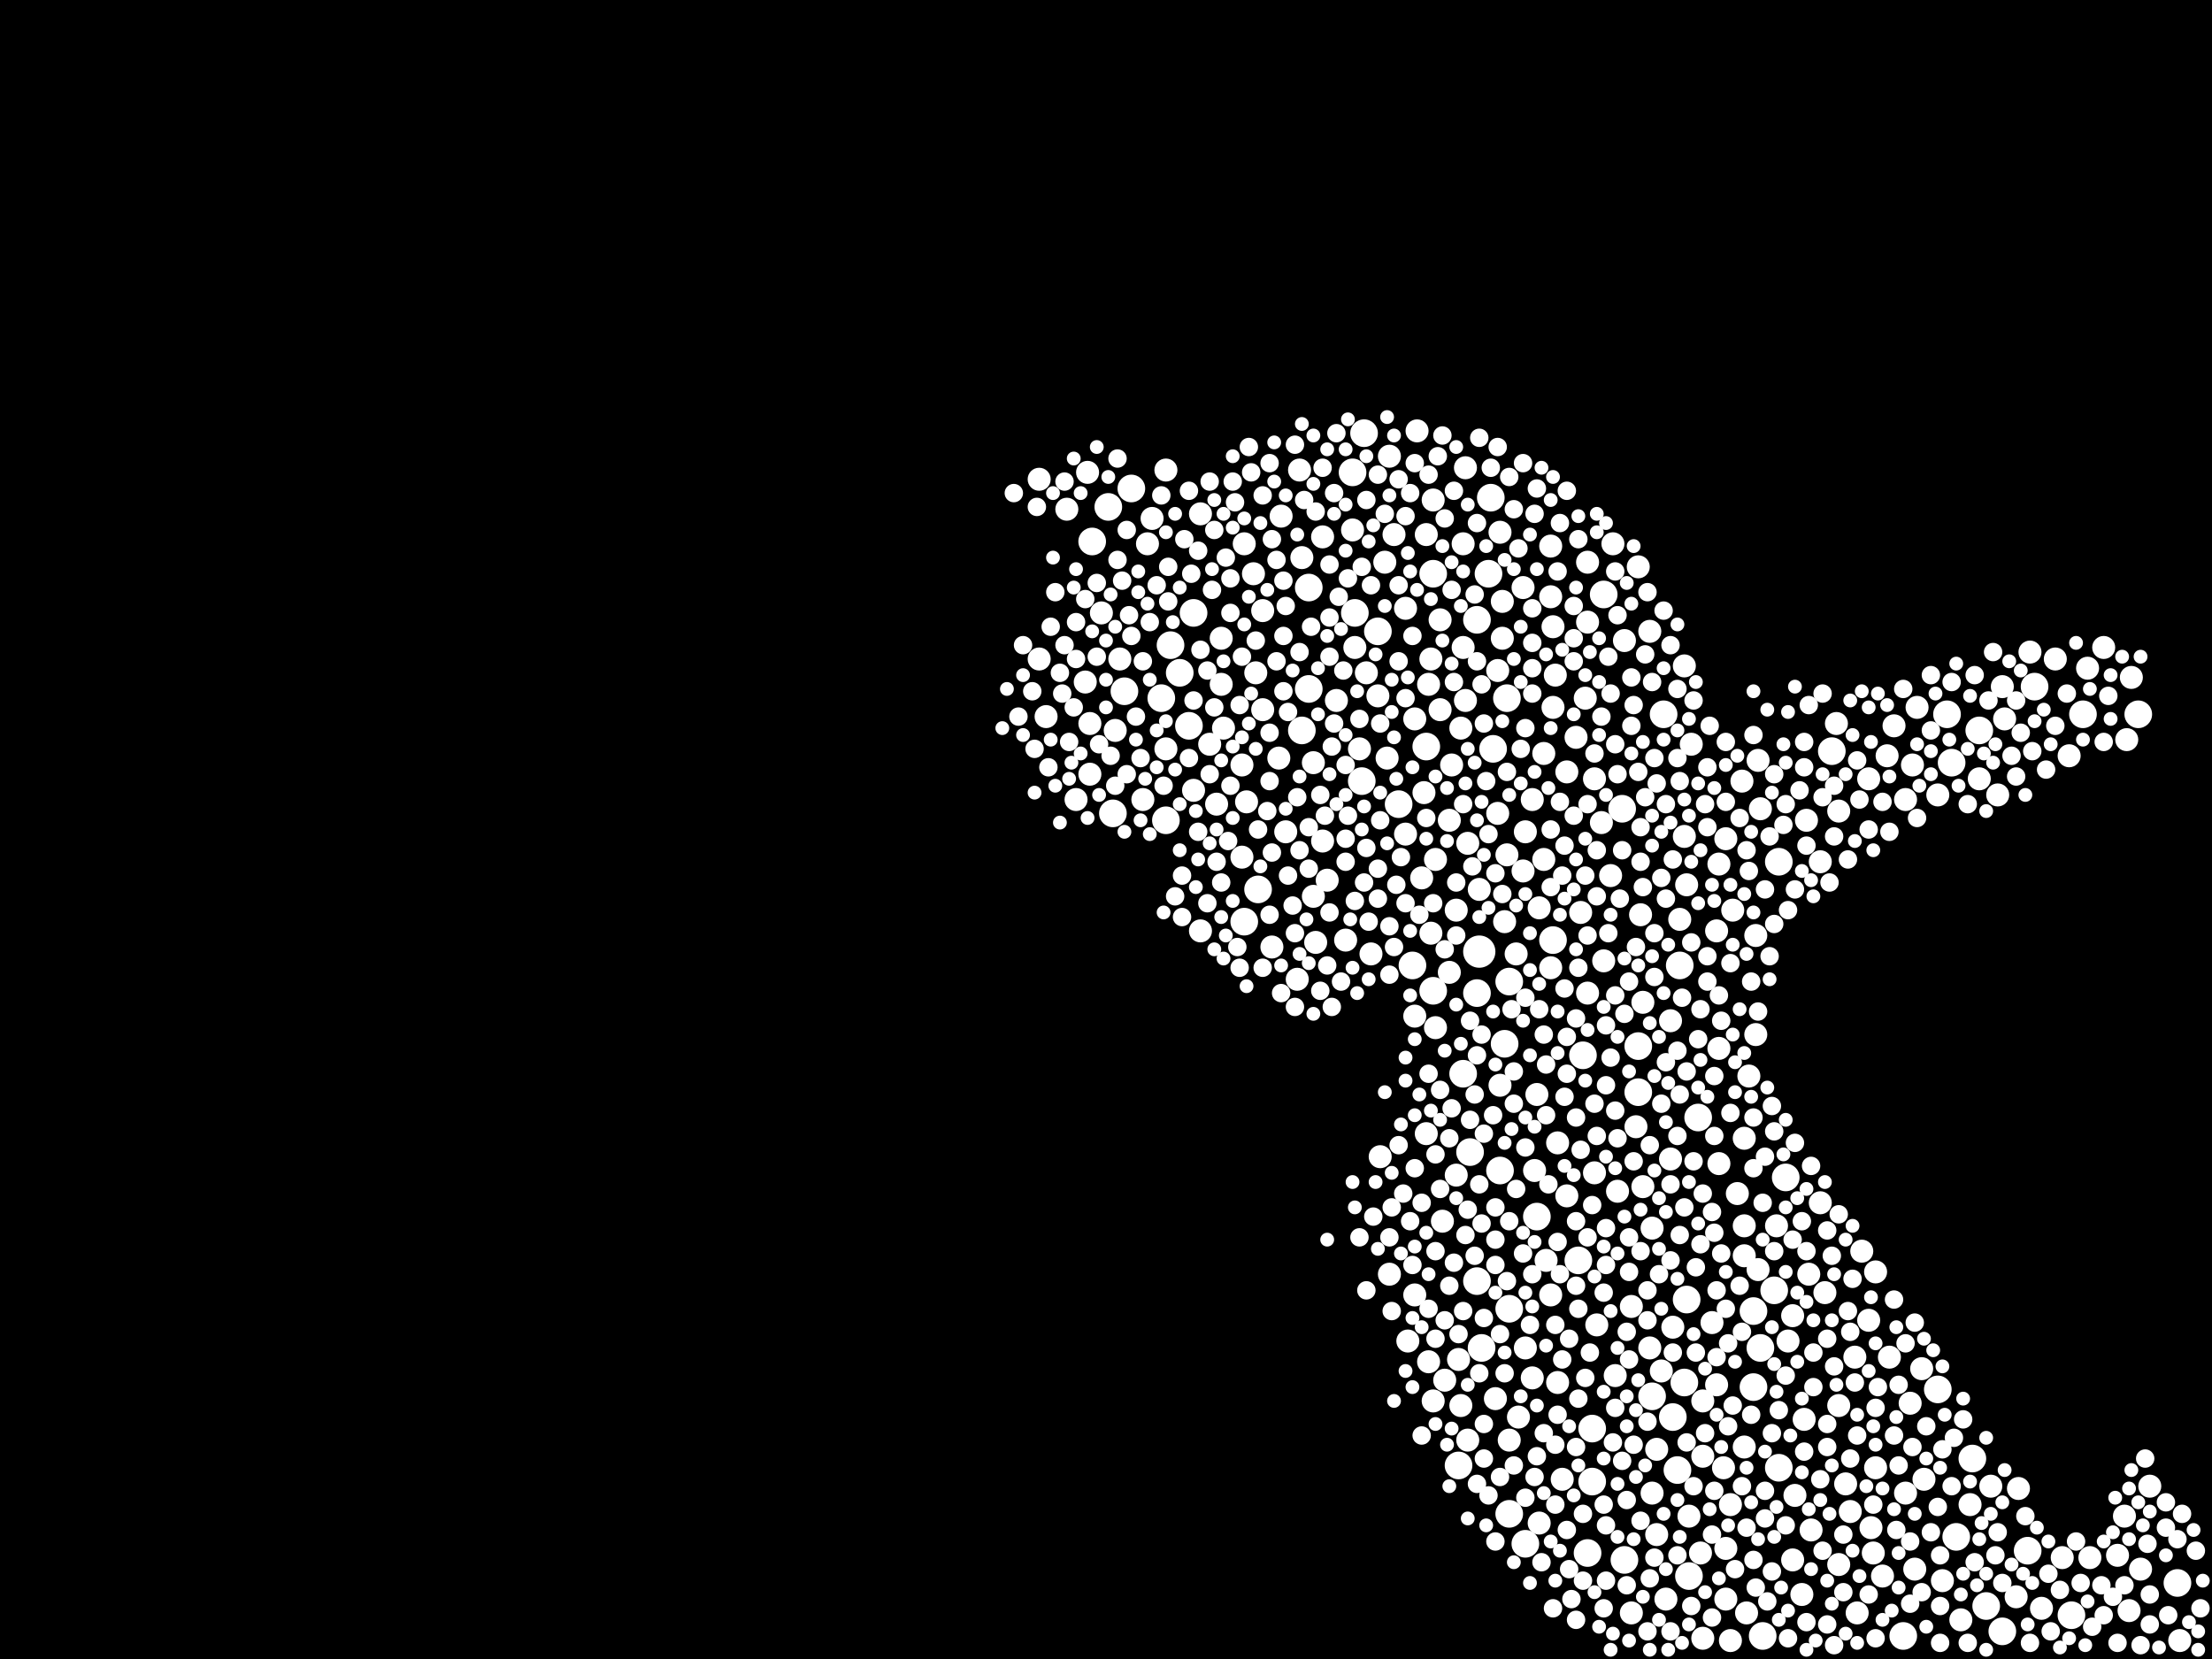 <?xml version="1.0" encoding="utf-8"?>
<svg xmlns="http://www.w3.org/2000/svg"
     xmlns:xlink="http://www.w3.org/1999/xlink" width="1920" height="1440" >

            <defs>
            <style type="text/css"><![CDATA[
circle {stroke: none;}
.c0 {fill: #FFFFFF;}
]]></style>
            </defs>
<rect x="0" y="0" width="1920" height="1440" fill="black"/>
<circle cx="1284" cy="826" r="14" class="c0"/>
<circle cx="1092" cy="772" r="12" class="c0"/>
<circle cx="1766" cy="596" r="12" class="c0"/>
<circle cx="1136" cy="598" r="12" class="c0"/>
<circle cx="1296" cy="650" r="12" class="c0"/>
<circle cx="1760" cy="1346" r="12" class="c0"/>
<circle cx="1292" cy="498" r="12" class="c0"/>
<circle cx="1522" cy="1204" r="12" class="c0"/>
<circle cx="1410" cy="1354" r="12" class="c0"/>
<circle cx="1378" cy="1348" r="12" class="c0"/>
<circle cx="1016" cy="560" r="12" class="c0"/>
<circle cx="1308" cy="606" r="12" class="c0"/>
<circle cx="962" cy="440" r="12" class="c0"/>
<circle cx="1466" cy="1368" r="12" class="c0"/>
<circle cx="1176" cy="532" r="12" class="c0"/>
<circle cx="1474" cy="970" r="12" class="c0"/>
<circle cx="982" cy="424" r="12" class="c0"/>
<circle cx="1540" cy="1120" r="12" class="c0"/>
<circle cx="1738" cy="1416" r="12" class="c0"/>
<circle cx="1226" cy="838" r="12" class="c0"/>
<circle cx="1724" cy="1394" r="12" class="c0"/>
<circle cx="1856" cy="620" r="12" class="c0"/>
<circle cx="1310" cy="1136" r="12" class="c0"/>
<circle cx="1324" cy="1340" r="12" class="c0"/>
<circle cx="1408" cy="702" r="12" class="c0"/>
<circle cx="948" cy="470" r="12" class="c0"/>
<circle cx="1196" cy="548" r="12" class="c0"/>
<circle cx="1528" cy="1170" r="12" class="c0"/>
<circle cx="1544" cy="748" r="12" class="c0"/>
<circle cx="1718" cy="634" r="12" class="c0"/>
<circle cx="1276" cy="1000" r="12" class="c0"/>
<circle cx="1370" cy="1094" r="12" class="c0"/>
<circle cx="1008" cy="606" r="12" class="c0"/>
<circle cx="1392" cy="516" r="12" class="c0"/>
<circle cx="1422" cy="948" r="12" class="c0"/>
<circle cx="1464" cy="1128" r="12" class="c0"/>
<circle cx="1452" cy="1230" r="12" class="c0"/>
<circle cx="1682" cy="1206" r="12" class="c0"/>
<circle cx="1808" cy="620" r="12" class="c0"/>
<circle cx="1530" cy="1420" r="12" class="c0"/>
<circle cx="1456" cy="1276" r="12" class="c0"/>
<circle cx="1310" cy="1314" r="12" class="c0"/>
<circle cx="1434" cy="1212" r="12" class="c0"/>
<circle cx="1136" cy="510" r="12" class="c0"/>
<circle cx="1282" cy="1112" r="12" class="c0"/>
<circle cx="1214" cy="698" r="12" class="c0"/>
<circle cx="1458" cy="838" r="12" class="c0"/>
<circle cx="1266" cy="1272" r="12" class="c0"/>
<circle cx="1244" cy="860" r="12" class="c0"/>
<circle cx="1080" cy="800" r="12" class="c0"/>
<circle cx="1712" cy="1266" r="12" class="c0"/>
<circle cx="1422" cy="908" r="12" class="c0"/>
<circle cx="1798" cy="1402" r="12" class="c0"/>
<circle cx="1032" cy="630" r="12" class="c0"/>
<circle cx="1174" cy="410" r="12" class="c0"/>
<circle cx="1302" cy="1016" r="12" class="c0"/>
<circle cx="1544" cy="1274" r="12" class="c0"/>
<circle cx="1286" cy="1170" r="12" class="c0"/>
<circle cx="1036" cy="532" r="12" class="c0"/>
<circle cx="1238" cy="648" r="12" class="c0"/>
<circle cx="966" cy="706" r="12" class="c0"/>
<circle cx="1244" cy="498" r="12" class="c0"/>
<circle cx="1334" cy="1056" r="12" class="c0"/>
<circle cx="1550" cy="1022" r="12" class="c0"/>
<circle cx="1444" cy="620" r="12" class="c0"/>
<circle cx="1522" cy="1138" r="12" class="c0"/>
<circle cx="1374" cy="916" r="12" class="c0"/>
<circle cx="1890" cy="1374" r="12" class="c0"/>
<circle cx="976" cy="600" r="12" class="c0"/>
<circle cx="1310" cy="852" r="12" class="c0"/>
<circle cx="1012" cy="712" r="12" class="c0"/>
<circle cx="1382" cy="1240" r="12" class="c0"/>
<circle cx="1282" cy="862" r="12" class="c0"/>
<circle cx="1306" cy="906" r="12" class="c0"/>
<circle cx="1690" cy="620" r="12" class="c0"/>
<circle cx="1382" cy="1286" r="12" class="c0"/>
<circle cx="1130" cy="634" r="12" class="c0"/>
<circle cx="1294" cy="432" r="12" class="c0"/>
<circle cx="1024" cy="584" r="12" class="c0"/>
<circle cx="1282" cy="538" r="12" class="c0"/>
<circle cx="1462" cy="1200" r="12" class="c0"/>
<circle cx="1182" cy="678" r="12" class="c0"/>
<circle cx="1698" cy="1334" r="12" class="c0"/>
<circle cx="1348" cy="816" r="12" class="c0"/>
<circle cx="1270" cy="932" r="12" class="c0"/>
<circle cx="1652" cy="1420" r="12" class="c0"/>
<circle cx="1184" cy="376" r="12" class="c0"/>
<circle cx="1694" cy="662" r="12" class="c0"/>
<circle cx="1590" cy="652" r="12" class="c0"/>
<circle cx="944" cy="410" r="10" class="c0"/>
<circle cx="1402" cy="1194" r="10" class="c0"/>
<circle cx="1468" cy="646" r="10" class="c0"/>
<circle cx="1348" cy="614" r="10" class="c0"/>
<circle cx="972" cy="572" r="10" class="c0"/>
<circle cx="1490" cy="1202" r="10" class="c0"/>
<circle cx="1784" cy="572" r="10" class="c0"/>
<circle cx="1772" cy="1396" r="10" class="c0"/>
<circle cx="1180" cy="650" r="10" class="c0"/>
<circle cx="1790" cy="1352" r="10" class="c0"/>
<circle cx="1236" cy="688" r="10" class="c0"/>
<circle cx="1240" cy="594" r="10" class="c0"/>
<circle cx="1640" cy="1178" r="10" class="c0"/>
<circle cx="1274" cy="1250" r="10" class="c0"/>
<circle cx="992" cy="694" r="10" class="c0"/>
<circle cx="1492" cy="910" r="10" class="c0"/>
<circle cx="1426" cy="870" r="10" class="c0"/>
<circle cx="1892" cy="1424" r="10" class="c0"/>
<circle cx="1662" cy="1362" r="10" class="c0"/>
<circle cx="1210" cy="464" r="10" class="c0"/>
<circle cx="1088" cy="498" r="10" class="c0"/>
<circle cx="1846" cy="642" r="10" class="c0"/>
<circle cx="1420" cy="978" r="10" class="c0"/>
<circle cx="1268" cy="1220" r="10" class="c0"/>
<circle cx="946" cy="628" r="10" class="c0"/>
<circle cx="1866" cy="1290" r="10" class="c0"/>
<circle cx="1654" cy="694" r="10" class="c0"/>
<circle cx="1596" cy="1358" r="10" class="c0"/>
<circle cx="1372" cy="792" r="10" class="c0"/>
<circle cx="1126" cy="850" r="10" class="c0"/>
<circle cx="1634" cy="1368" r="10" class="c0"/>
<circle cx="1844" cy="1316" r="10" class="c0"/>
<circle cx="1466" cy="1316" r="10" class="c0"/>
<circle cx="1392" cy="834" r="10" class="c0"/>
<circle cx="1190" cy="828" r="10" class="c0"/>
<circle cx="1206" cy="396" r="10" class="c0"/>
<circle cx="1572" cy="1328" r="10" class="c0"/>
<circle cx="1238" cy="984" r="10" class="c0"/>
<circle cx="1272" cy="406" r="10" class="c0"/>
<circle cx="1176" cy="562" r="10" class="c0"/>
<circle cx="1458" cy="798" r="10" class="c0"/>
<circle cx="1566" cy="1232" r="10" class="c0"/>
<circle cx="1434" cy="1296" r="10" class="c0"/>
<circle cx="1186" cy="584" r="10" class="c0"/>
<circle cx="1404" cy="1034" r="10" class="c0"/>
<circle cx="1112" cy="448" r="10" class="c0"/>
<circle cx="1718" cy="676" r="10" class="c0"/>
<circle cx="1378" cy="488" r="10" class="c0"/>
<circle cx="1360" cy="1038" r="10" class="c0"/>
<circle cx="1556" cy="1354" r="10" class="c0"/>
<circle cx="1528" cy="702" r="10" class="c0"/>
<circle cx="1682" cy="690" r="10" class="c0"/>
<circle cx="1228" cy="1124" r="10" class="c0"/>
<circle cx="1570" cy="1106" r="10" class="c0"/>
<circle cx="1196" cy="604" r="10" class="c0"/>
<circle cx="1304" cy="554" r="10" class="c0"/>
<circle cx="1514" cy="1090" r="10" class="c0"/>
<circle cx="1140" cy="778" r="10" class="c0"/>
<circle cx="1622" cy="676" r="10" class="c0"/>
<circle cx="1796" cy="656" r="10" class="c0"/>
<circle cx="1378" cy="862" r="10" class="c0"/>
<circle cx="1062" cy="632" r="10" class="c0"/>
<circle cx="1220" cy="724" r="10" class="c0"/>
<circle cx="1386" cy="1150" r="10" class="c0"/>
<circle cx="1230" cy="374" r="10" class="c0"/>
<circle cx="1082" cy="696" r="10" class="c0"/>
<circle cx="1446" cy="1388" r="10" class="c0"/>
<circle cx="1438" cy="1258" r="10" class="c0"/>
<circle cx="1514" cy="1064" r="10" class="c0"/>
<circle cx="1078" cy="744" r="10" class="c0"/>
<circle cx="1264" cy="790" r="10" class="c0"/>
<circle cx="1104" cy="822" r="10" class="c0"/>
<circle cx="1478" cy="1422" r="10" class="c0"/>
<circle cx="1352" cy="992" r="10" class="c0"/>
<circle cx="1518" cy="934" r="10" class="c0"/>
<circle cx="1350" cy="586" r="10" class="c0"/>
<circle cx="934" cy="694" r="10" class="c0"/>
<circle cx="1356" cy="1284" r="10" class="c0"/>
<circle cx="1060" cy="554" r="10" class="c0"/>
<circle cx="1556" cy="1142" r="10" class="c0"/>
<circle cx="1042" cy="808" r="10" class="c0"/>
<circle cx="1502" cy="1306" r="10" class="c0"/>
<circle cx="1434" cy="1066" r="10" class="c0"/>
<circle cx="1476" cy="1348" r="10" class="c0"/>
<circle cx="1360" cy="670" r="10" class="c0"/>
<circle cx="942" cy="592" r="10" class="c0"/>
<circle cx="1300" cy="706" r="10" class="c0"/>
<circle cx="1848" cy="1398" r="10" class="c0"/>
<circle cx="1628" cy="1104" r="10" class="c0"/>
<circle cx="1442" cy="1190" r="10" class="c0"/>
<circle cx="1140" cy="662" r="10" class="c0"/>
<circle cx="1670" cy="1284" r="10" class="c0"/>
<circle cx="1686" cy="1372" r="10" class="c0"/>
<circle cx="1264" cy="1020" r="10" class="c0"/>
<circle cx="1660" cy="664" r="10" class="c0"/>
<circle cx="1728" cy="1290" r="10" class="c0"/>
<circle cx="1416" cy="1134" r="10" class="c0"/>
<circle cx="1368" cy="640" r="10" class="c0"/>
<circle cx="1826" cy="562" r="10" class="c0"/>
<circle cx="1254" cy="1198" r="10" class="c0"/>
<circle cx="1056" cy="698" r="10" class="c0"/>
<circle cx="1498" cy="1388" r="10" class="c0"/>
<circle cx="1244" cy="1216" r="10" class="c0"/>
<circle cx="1148" cy="730" r="10" class="c0"/>
<circle cx="1492" cy="1010" r="10" class="c0"/>
<circle cx="1080" cy="472" r="10" class="c0"/>
<circle cx="1318" cy="1230" r="10" class="c0"/>
<circle cx="1298" cy="1214" r="10" class="c0"/>
<circle cx="1352" cy="1200" r="10" class="c0"/>
<circle cx="1258" cy="844" r="10" class="c0"/>
<circle cx="1514" cy="1256" r="10" class="c0"/>
<circle cx="1274" cy="732" r="10" class="c0"/>
<circle cx="1438" cy="1332" r="10" class="c0"/>
<circle cx="1148" cy="466" r="10" class="c0"/>
<circle cx="1424" cy="794" r="10" class="c0"/>
<circle cx="1564" cy="1384" r="10" class="c0"/>
<circle cx="1552" cy="1164" r="10" class="c0"/>
<circle cx="1514" cy="988" r="10" class="c0"/>
<circle cx="1050" cy="646" r="10" class="c0"/>
<circle cx="1568" cy="712" r="10" class="c0"/>
<circle cx="1250" cy="538" r="10" class="c0"/>
<circle cx="1638" cy="656" r="10" class="c0"/>
<circle cx="1316" cy="828" r="10" class="c0"/>
<circle cx="1096" cy="616" r="10" class="c0"/>
<circle cx="1558" cy="1298" r="10" class="c0"/>
<circle cx="1524" cy="812" r="10" class="c0"/>
<circle cx="1740" cy="624" r="10" class="c0"/>
<circle cx="1664" cy="614" r="10" class="c0"/>
<circle cx="1644" cy="630" r="10" class="c0"/>
<circle cx="1542" cy="1064" r="10" class="c0"/>
<circle cx="1668" cy="1188" r="10" class="c0"/>
<circle cx="1246" cy="746" r="10" class="c0"/>
<circle cx="1036" cy="686" r="10" class="c0"/>
<circle cx="902" cy="572" r="10" class="c0"/>
<circle cx="1348" cy="544" r="10" class="c0"/>
<circle cx="1346" cy="518" r="10" class="c0"/>
<circle cx="1628" cy="1274" r="10" class="c0"/>
<circle cx="1042" cy="446" r="10" class="c0"/>
<circle cx="1526" cy="1102" r="10" class="c0"/>
<circle cx="1332" cy="1016" r="10" class="c0"/>
<circle cx="1346" cy="474" r="10" class="c0"/>
<circle cx="1238" cy="464" r="10" class="c0"/>
<circle cx="1330" cy="1196" r="10" class="c0"/>
<circle cx="1090" cy="584" r="10" class="c0"/>
<circle cx="1160" cy="608" r="10" class="c0"/>
<circle cx="1174" cy="460" r="10" class="c0"/>
<circle cx="1390" cy="714" r="10" class="c0"/>
<circle cx="1096" cy="530" r="10" class="c0"/>
<circle cx="1596" cy="1220" r="10" class="c0"/>
<circle cx="1252" cy="1060" r="10" class="c0"/>
<circle cx="1658" cy="1218" r="10" class="c0"/>
<circle cx="1462" cy="578" r="10" class="c0"/>
<circle cx="1204" cy="658" r="10" class="c0"/>
<circle cx="1850" cy="588" r="10" class="c0"/>
<circle cx="1346" cy="840" r="10" class="c0"/>
<circle cx="1398" cy="760" r="10" class="c0"/>
<circle cx="1116" cy="722" r="10" class="c0"/>
<circle cx="1502" cy="1424" r="10" class="c0"/>
<circle cx="1152" cy="764" r="10" class="c0"/>
<circle cx="1464" cy="768" r="10" class="c0"/>
<circle cx="1310" cy="1250" r="10" class="c0"/>
<circle cx="1432" cy="548" r="10" class="c0"/>
<circle cx="1400" cy="472" r="10" class="c0"/>
<circle cx="1250" cy="616" r="10" class="c0"/>
<circle cx="1452" cy="1152" r="10" class="c0"/>
<circle cx="926" cy="442" r="10" class="c0"/>
<circle cx="1602" cy="1288" r="10" class="c0"/>
<circle cx="1580" cy="1044" r="10" class="c0"/>
<circle cx="1462" cy="726" r="10" class="c0"/>
<circle cx="1416" cy="1400" r="10" class="c0"/>
<circle cx="1012" cy="650" r="10" class="c0"/>
<circle cx="1654" cy="1296" r="10" class="c0"/>
<circle cx="1306" cy="800" r="10" class="c0"/>
<circle cx="956" cy="532" r="10" class="c0"/>
<circle cx="1202" cy="488" r="10" class="c0"/>
<circle cx="1498" cy="728" r="10" class="c0"/>
<circle cx="1012" cy="408" r="10" class="c0"/>
<circle cx="1384" cy="676" r="10" class="c0"/>
<circle cx="1594" cy="628" r="10" class="c0"/>
<circle cx="1272" cy="608" r="10" class="c0"/>
<circle cx="908" cy="622" r="10" class="c0"/>
<circle cx="1206" cy="1106" r="10" class="c0"/>
<circle cx="1450" cy="1006" r="10" class="c0"/>
<circle cx="968" cy="634" r="10" class="c0"/>
<circle cx="1220" cy="528" r="10" class="c0"/>
<circle cx="1322" cy="510" r="10" class="c0"/>
<circle cx="1242" cy="810" r="10" class="c0"/>
<circle cx="1128" cy="408" r="10" class="c0"/>
<circle cx="1752" cy="1292" r="10" class="c0"/>
<circle cx="1130" cy="484" r="10" class="c0"/>
<circle cx="1596" cy="704" r="10" class="c0"/>
<circle cx="1340" cy="654" r="10" class="c0"/>
<circle cx="1198" cy="1004" r="10" class="c0"/>
<circle cx="1242" cy="572" r="10" class="c0"/>
<circle cx="1336" cy="1322" r="10" class="c0"/>
<circle cx="1270" cy="562" r="10" class="c0"/>
<circle cx="1858" cy="1362" r="10" class="c0"/>
<circle cx="1110" cy="658" r="10" class="c0"/>
<circle cx="1234" cy="762" r="10" class="c0"/>
<circle cx="1078" cy="664" r="10" class="c0"/>
<circle cx="1622" cy="1146" r="10" class="c0"/>
<circle cx="1490" cy="808" r="10" class="c0"/>
<circle cx="1000" cy="450" r="10" class="c0"/>
<circle cx="1478" cy="1216" r="10" class="c0"/>
<circle cx="1384" cy="1018" r="10" class="c0"/>
<circle cx="1738" cy="596" r="10" class="c0"/>
<circle cx="1330" cy="694" r="10" class="c0"/>
<circle cx="1762" cy="566" r="10" class="c0"/>
<circle cx="1814" cy="1352" r="10" class="c0"/>
<circle cx="1526" cy="660" r="10" class="c0"/>
<circle cx="1626" cy="1348" r="10" class="c0"/>
<circle cx="1610" cy="1178" r="10" class="c0"/>
<circle cx="1342" cy="1094" r="10" class="c0"/>
<circle cx="1266" cy="1180" r="10" class="c0"/>
<circle cx="1426" cy="1030" r="10" class="c0"/>
<circle cx="1222" cy="1164" r="10" class="c0"/>
<circle cx="902" cy="416" r="10" class="c0"/>
<circle cx="1302" cy="942" r="10" class="c0"/>
<circle cx="1304" cy="522" r="10" class="c0"/>
<circle cx="1240" cy="1182" r="10" class="c0"/>
<circle cx="1334" cy="950" r="10" class="c0"/>
<circle cx="1308" cy="742" r="10" class="c0"/>
<circle cx="1486" cy="1148" r="10" class="c0"/>
<circle cx="1244" cy="434" r="10" class="c0"/>
<circle cx="1284" cy="772" r="10" class="c0"/>
<circle cx="1702" cy="1406" r="10" class="c0"/>
<circle cx="1376" cy="606" r="10" class="c0"/>
<circle cx="1268" cy="632" r="10" class="c0"/>
<circle cx="1584" cy="1122" r="10" class="c0"/>
<circle cx="1324" cy="722" r="10" class="c0"/>
<circle cx="1410" cy="556" r="10" class="c0"/>
<circle cx="1450" cy="886" r="10" class="c0"/>
<circle cx="1508" cy="1036" r="10" class="c0"/>
<circle cx="1524" cy="898" r="10" class="c0"/>
<circle cx="1228" cy="624" r="10" class="c0"/>
<circle cx="1258" cy="712" r="10" class="c0"/>
<circle cx="1336" cy="788" r="10" class="c0"/>
<circle cx="1142" cy="818" r="10" class="c0"/>
<circle cx="1302" cy="462" r="10" class="c0"/>
<circle cx="1496" cy="1274" r="10" class="c0"/>
<circle cx="1300" cy="582" r="10" class="c0"/>
<circle cx="1378" cy="540" r="10" class="c0"/>
<circle cx="1260" cy="664" r="10" class="c0"/>
<circle cx="1580" cy="748" r="10" class="c0"/>
<circle cx="1270" cy="472" r="10" class="c0"/>
<circle cx="1616" cy="1086" r="10" class="c0"/>
<circle cx="1322" cy="756" r="10" class="c0"/>
<circle cx="1734" cy="690" r="10" class="c0"/>
<circle cx="1624" cy="1326" r="10" class="c0"/>
<circle cx="946" cy="672" r="10" class="c0"/>
<circle cx="1606" cy="1312" r="10" class="c0"/>
<circle cx="1516" cy="1400" r="10" class="c0"/>
<circle cx="1422" cy="492" r="10" class="c0"/>
<circle cx="1246" cy="892" r="10" class="c0"/>
<circle cx="1750" cy="1386" r="10" class="c0"/>
<circle cx="1512" cy="678" r="10" class="c0"/>
<circle cx="1710" cy="1306" r="10" class="c0"/>
<circle cx="1060" cy="594" r="10" class="c0"/>
<circle cx="1340" cy="746" r="10" class="c0"/>
<circle cx="1612" cy="1400" r="10" class="c0"/>
<circle cx="1498" cy="1344" r="10" class="c0"/>
<circle cx="1478" cy="1264" r="10" class="c0"/>
<circle cx="1504" cy="790" r="10" class="c0"/>
<circle cx="1492" cy="750" r="10" class="c0"/>
<circle cx="1346" cy="1124" r="10" class="c0"/>
<circle cx="1432" cy="1170" r="10" class="c0"/>
<circle cx="996" cy="472" r="10" class="c0"/>
<circle cx="1168" cy="816" r="10" class="c0"/>
<circle cx="1324" cy="1170" r="10" class="c0"/>
<circle cx="1812" cy="580" r="10" class="c0"/>
<circle cx="1228" cy="882" r="10" class="c0"/>
<circle cx="1838" cy="1350" r="10" class="c0"/>
<circle cx="1458" cy="678" r="8" class="c0"/>
<circle cx="1052" cy="512" r="8" class="c0"/>
<circle cx="1246" cy="1162" r="8" class="c0"/>
<circle cx="1394" cy="1066" r="8" class="c0"/>
<circle cx="1532" cy="1294" r="8" class="c0"/>
<circle cx="1446" cy="922" r="8" class="c0"/>
<circle cx="1612" cy="1246" r="8" class="c0"/>
<circle cx="1290" cy="678" r="8" class="c0"/>
<circle cx="1890" cy="1336" r="8" class="c0"/>
<circle cx="1358" cy="734" r="8" class="c0"/>
<circle cx="1064" cy="484" r="8" class="c0"/>
<circle cx="1396" cy="810" r="8" class="c0"/>
<circle cx="1430" cy="1146" r="8" class="c0"/>
<circle cx="1464" cy="930" r="8" class="c0"/>
<circle cx="1494" cy="1088" r="8" class="c0"/>
<circle cx="1246" cy="1086" r="8" class="c0"/>
<circle cx="1694" cy="1290" r="8" class="c0"/>
<circle cx="1392" cy="1396" r="8" class="c0"/>
<circle cx="1406" cy="780" r="8" class="c0"/>
<circle cx="1866" cy="1410" r="8" class="c0"/>
<circle cx="1386" cy="738" r="8" class="c0"/>
<circle cx="1408" cy="738" r="8" class="c0"/>
<circle cx="1004" cy="508" r="8" class="c0"/>
<circle cx="1286" cy="1062" r="8" class="c0"/>
<circle cx="1452" cy="746" r="8" class="c0"/>
<circle cx="1794" cy="602" r="8" class="c0"/>
<circle cx="1522" cy="970" r="8" class="c0"/>
<circle cx="1084" cy="388" r="8" class="c0"/>
<circle cx="1612" cy="660" r="8" class="c0"/>
<circle cx="1586" cy="1256" r="8" class="c0"/>
<circle cx="1592" cy="1186" r="8" class="c0"/>
<circle cx="1520" cy="852" r="8" class="c0"/>
<circle cx="1456" cy="912" r="8" class="c0"/>
<circle cx="1458" cy="1072" r="8" class="c0"/>
<circle cx="1486" cy="1052" r="8" class="c0"/>
<circle cx="1494" cy="886" r="8" class="c0"/>
<circle cx="1054" cy="614" r="8" class="c0"/>
<circle cx="1126" cy="692" r="8" class="c0"/>
<circle cx="1626" cy="1306" r="8" class="c0"/>
<circle cx="1472" cy="1174" r="8" class="c0"/>
<circle cx="1286" cy="594" r="8" class="c0"/>
<circle cx="1686" cy="1258" r="8" class="c0"/>
<circle cx="1592" cy="726" r="8" class="c0"/>
<circle cx="1186" cy="1120" r="8" class="c0"/>
<circle cx="1510" cy="1116" r="8" class="c0"/>
<circle cx="1462" cy="1048" r="8" class="c0"/>
<circle cx="1158" cy="428" r="8" class="c0"/>
<circle cx="1622" cy="720" r="8" class="c0"/>
<circle cx="1168" cy="748" r="8" class="c0"/>
<circle cx="1128" cy="738" r="8" class="c0"/>
<circle cx="1784" cy="630" r="8" class="c0"/>
<circle cx="1322" cy="1088" r="8" class="c0"/>
<circle cx="1368" cy="1116" r="8" class="c0"/>
<circle cx="1490" cy="1178" r="8" class="c0"/>
<circle cx="1468" cy="1394" r="8" class="c0"/>
<circle cx="1356" cy="760" r="8" class="c0"/>
<circle cx="1280" cy="950" r="8" class="c0"/>
<circle cx="1102" cy="678" r="8" class="c0"/>
<circle cx="1526" cy="878" r="8" class="c0"/>
<circle cx="1066" cy="730" r="8" class="c0"/>
<circle cx="1160" cy="376" r="8" class="c0"/>
<circle cx="1648" cy="1272" r="8" class="c0"/>
<circle cx="1384" cy="654" r="8" class="c0"/>
<circle cx="1734" cy="1330" r="8" class="c0"/>
<circle cx="1574" cy="1204" r="8" class="c0"/>
<circle cx="1368" cy="1256" r="8" class="c0"/>
<circle cx="1608" cy="1110" r="8" class="c0"/>
<circle cx="1254" cy="450" r="8" class="c0"/>
<circle cx="990" cy="658" r="8" class="c0"/>
<circle cx="1502" cy="836" r="8" class="c0"/>
<circle cx="1258" cy="988" r="8" class="c0"/>
<circle cx="1034" cy="498" r="8" class="c0"/>
<circle cx="1362" cy="1162" r="8" class="c0"/>
<circle cx="1122" cy="786" r="8" class="c0"/>
<circle cx="1366" cy="708" r="8" class="c0"/>
<circle cx="1234" cy="1246" r="8" class="c0"/>
<circle cx="1592" cy="682" r="8" class="c0"/>
<circle cx="1704" cy="1232" r="8" class="c0"/>
<circle cx="1550" cy="698" r="8" class="c0"/>
<circle cx="1436" cy="1352" r="8" class="c0"/>
<circle cx="1114" cy="504" r="8" class="c0"/>
<circle cx="968" cy="682" r="8" class="c0"/>
<circle cx="1370" cy="840" r="8" class="c0"/>
<circle cx="1806" cy="1374" r="8" class="c0"/>
<circle cx="1014" cy="522" r="8" class="c0"/>
<circle cx="1430" cy="514" r="8" class="c0"/>
<circle cx="1310" cy="414" r="8" class="c0"/>
<circle cx="1558" cy="772" r="8" class="c0"/>
<circle cx="1146" cy="860" r="8" class="c0"/>
<circle cx="1610" cy="1200" r="8" class="c0"/>
<circle cx="1410" cy="880" r="8" class="c0"/>
<circle cx="1352" cy="1228" r="8" class="c0"/>
<circle cx="974" cy="504" r="8" class="c0"/>
<circle cx="1092" cy="720" r="8" class="c0"/>
<circle cx="1490" cy="1120" r="8" class="c0"/>
<circle cx="1880" cy="1304" r="8" class="c0"/>
<circle cx="1114" cy="552" r="8" class="c0"/>
<circle cx="1550" cy="1324" r="8" class="c0"/>
<circle cx="1358" cy="858" r="8" class="c0"/>
<circle cx="928" cy="644" r="8" class="c0"/>
<circle cx="1270" cy="1138" r="8" class="c0"/>
<circle cx="1338" cy="1356" r="8" class="c0"/>
<circle cx="1568" cy="1408" r="8" class="c0"/>
<circle cx="1286" cy="898" r="8" class="c0"/>
<circle cx="1192" cy="1056" r="8" class="c0"/>
<circle cx="1574" cy="1174" r="8" class="c0"/>
<circle cx="1170" cy="708" r="8" class="c0"/>
<circle cx="1586" cy="1410" r="8" class="c0"/>
<circle cx="1684" cy="1426" r="8" class="c0"/>
<circle cx="1548" cy="716" r="8" class="c0"/>
<circle cx="1154" cy="570" r="8" class="c0"/>
<circle cx="1676" cy="1330" r="8" class="c0"/>
<circle cx="1360" cy="900" r="8" class="c0"/>
<circle cx="1208" cy="1048" r="8" class="c0"/>
<circle cx="1164" cy="852" r="8" class="c0"/>
<circle cx="1538" cy="1364" r="8" class="c0"/>
<circle cx="1414" cy="1074" r="8" class="c0"/>
<circle cx="1026" cy="796" r="8" class="c0"/>
<circle cx="1330" cy="602" r="8" class="c0"/>
<circle cx="1054" cy="460" r="8" class="c0"/>
<circle cx="980" cy="534" r="8" class="c0"/>
<circle cx="1750" cy="608" r="8" class="c0"/>
<circle cx="1658" cy="1392" r="8" class="c0"/>
<circle cx="1414" cy="1180" r="8" class="c0"/>
<circle cx="1450" cy="1416" r="8" class="c0"/>
<circle cx="1314" cy="958" r="8" class="c0"/>
<circle cx="1566" cy="1260" r="8" class="c0"/>
<circle cx="1422" cy="670" r="8" class="c0"/>
<circle cx="1330" cy="580" r="8" class="c0"/>
<circle cx="1206" cy="1074" r="8" class="c0"/>
<circle cx="986" cy="622" r="8" class="c0"/>
<circle cx="1176" cy="782" r="8" class="c0"/>
<circle cx="1778" cy="1366" r="8" class="c0"/>
<circle cx="1866" cy="1384" r="8" class="c0"/>
<circle cx="1334" cy="424" r="8" class="c0"/>
<circle cx="1482" cy="666" r="8" class="c0"/>
<circle cx="1042" cy="564" r="8" class="c0"/>
<circle cx="1882" cy="1402" r="8" class="c0"/>
<circle cx="1332" cy="446" r="8" class="c0"/>
<circle cx="1676" cy="586" r="8" class="c0"/>
<circle cx="1694" cy="592" r="8" class="c0"/>
<circle cx="1298" cy="1098" r="8" class="c0"/>
<circle cx="1524" cy="1378" r="8" class="c0"/>
<circle cx="1506" cy="1362" r="8" class="c0"/>
<circle cx="1394" cy="1324" r="8" class="c0"/>
<circle cx="1480" cy="1244" r="8" class="c0"/>
<circle cx="1162" cy="518" r="8" class="c0"/>
<circle cx="1208" cy="1138" r="8" class="c0"/>
<circle cx="1776" cy="668" r="8" class="c0"/>
<circle cx="1284" cy="380" r="8" class="c0"/>
<circle cx="1068" cy="532" r="8" class="c0"/>
<circle cx="1146" cy="690" r="8" class="c0"/>
<circle cx="1424" cy="718" r="8" class="c0"/>
<circle cx="1128" cy="566" r="8" class="c0"/>
<circle cx="1516" cy="1326" r="8" class="c0"/>
<circle cx="1090" cy="556" r="8" class="c0"/>
<circle cx="1342" cy="924" r="8" class="c0"/>
<circle cx="1460" cy="866" r="8" class="c0"/>
<circle cx="1308" cy="670" r="8" class="c0"/>
<circle cx="1758" cy="1316" r="8" class="c0"/>
<circle cx="1838" cy="1426" r="8" class="c0"/>
<circle cx="1570" cy="612" r="8" class="c0"/>
<circle cx="1366" cy="554" r="8" class="c0"/>
<circle cx="1750" cy="674" r="8" class="c0"/>
<circle cx="1366" cy="574" r="8" class="c0"/>
<circle cx="1354" cy="454" r="8" class="c0"/>
<circle cx="1826" cy="1402" r="8" class="c0"/>
<circle cx="1074" cy="822" r="8" class="c0"/>
<circle cx="1206" cy="846" r="8" class="c0"/>
<circle cx="1568" cy="734" r="8" class="c0"/>
<circle cx="1396" cy="570" r="8" class="c0"/>
<circle cx="1416" cy="630" r="8" class="c0"/>
<circle cx="1516" cy="738" r="8" class="c0"/>
<circle cx="1138" cy="544" r="8" class="c0"/>
<circle cx="1456" cy="1350" r="8" class="c0"/>
<circle cx="1132" cy="434" r="8" class="c0"/>
<circle cx="1512" cy="1156" r="8" class="c0"/>
<circle cx="1316" cy="1032" r="8" class="c0"/>
<circle cx="1424" cy="1320" r="8" class="c0"/>
<circle cx="952" cy="506" r="8" class="c0"/>
<circle cx="1522" cy="1354" r="8" class="c0"/>
<circle cx="1148" cy="406" r="8" class="c0"/>
<circle cx="1622" cy="1384" r="8" class="c0"/>
<circle cx="1558" cy="992" r="8" class="c0"/>
<circle cx="1296" cy="968" r="8" class="c0"/>
<circle cx="1108" cy="574" r="8" class="c0"/>
<circle cx="1196" cy="780" r="8" class="c0"/>
<circle cx="1154" cy="792" r="8" class="c0"/>
<circle cx="1086" cy="410" r="8" class="c0"/>
<circle cx="1430" cy="1120" r="8" class="c0"/>
<circle cx="970" cy="486" r="8" class="c0"/>
<circle cx="1382" cy="1046" r="8" class="c0"/>
<circle cx="1276" cy="972" r="8" class="c0"/>
<circle cx="1432" cy="994" r="8" class="c0"/>
<circle cx="1906" cy="1346" r="8" class="c0"/>
<circle cx="1368" cy="970" r="8" class="c0"/>
<circle cx="1408" cy="1268" r="8" class="c0"/>
<circle cx="1644" cy="1246" r="8" class="c0"/>
<circle cx="1628" cy="1222" r="8" class="c0"/>
<circle cx="1226" cy="1098" r="8" class="c0"/>
<circle cx="1254" cy="1146" r="8" class="c0"/>
<circle cx="1214" cy="416" r="8" class="c0"/>
<circle cx="982" cy="552" r="8" class="c0"/>
<circle cx="1212" cy="768" r="8" class="c0"/>
<circle cx="1540" cy="672" r="8" class="c0"/>
<circle cx="1586" cy="1068" r="8" class="c0"/>
<circle cx="1368" cy="1060" r="8" class="c0"/>
<circle cx="1352" cy="496" r="8" class="c0"/>
<circle cx="1604" cy="1138" r="8" class="c0"/>
<circle cx="1214" cy="508" r="8" class="c0"/>
<circle cx="1314" cy="930" r="8" class="c0"/>
<circle cx="1036" cy="608" r="8" class="c0"/>
<circle cx="1376" cy="760" r="8" class="c0"/>
<circle cx="1826" cy="644" r="8" class="c0"/>
<circle cx="1412" cy="1376" r="8" class="c0"/>
<circle cx="1324" cy="996" r="8" class="c0"/>
<circle cx="1442" cy="762" r="8" class="c0"/>
<circle cx="1714" cy="1356" r="8" class="c0"/>
<circle cx="1298" cy="758" r="8" class="c0"/>
<circle cx="1604" cy="746" r="8" class="c0"/>
<circle cx="1282" cy="454" r="8" class="c0"/>
<circle cx="1250" cy="1032" r="8" class="c0"/>
<circle cx="1502" cy="966" r="8" class="c0"/>
<circle cx="1360" cy="932" r="8" class="c0"/>
<circle cx="1240" cy="412" r="8" class="c0"/>
<circle cx="1292" cy="1298" r="8" class="c0"/>
<circle cx="1470" cy="1008" r="8" class="c0"/>
<circle cx="1228" cy="1014" r="8" class="c0"/>
<circle cx="1470" cy="608" r="8" class="c0"/>
<circle cx="1102" cy="794" r="8" class="c0"/>
<circle cx="1830" cy="604" r="8" class="c0"/>
<circle cx="1420" cy="822" r="8" class="c0"/>
<circle cx="916" cy="514" r="8" class="c0"/>
<circle cx="1442" cy="958" r="8" class="c0"/>
<circle cx="1394" cy="1098" r="8" class="c0"/>
<circle cx="1262" cy="426" r="8" class="c0"/>
<circle cx="1600" cy="1332" r="8" class="c0"/>
<circle cx="924" cy="560" r="8" class="c0"/>
<circle cx="1456" cy="986" r="8" class="c0"/>
<circle cx="1278" cy="752" r="8" class="c0"/>
<circle cx="1288" cy="1236" r="8" class="c0"/>
<circle cx="1402" cy="1222" r="8" class="c0"/>
<circle cx="1482" cy="830" r="8" class="c0"/>
<circle cx="1332" cy="1282" r="8" class="c0"/>
<circle cx="1592" cy="1428" r="8" class="c0"/>
<circle cx="1330" cy="528" r="8" class="c0"/>
<circle cx="1628" cy="1422" r="8" class="c0"/>
<circle cx="1500" cy="1238" r="8" class="c0"/>
<circle cx="1232" cy="794" r="8" class="c0"/>
<circle cx="1580" cy="1284" r="8" class="c0"/>
<circle cx="1060" cy="766" r="8" class="c0"/>
<circle cx="1152" cy="838" r="8" class="c0"/>
<circle cx="1510" cy="710" r="8" class="c0"/>
<circle cx="1550" cy="1194" r="8" class="c0"/>
<circle cx="1374" cy="1314" r="8" class="c0"/>
<circle cx="1102" cy="402" r="8" class="c0"/>
<circle cx="1564" cy="1060" r="8" class="c0"/>
<circle cx="1520" cy="1228" r="8" class="c0"/>
<circle cx="1014" cy="492" r="8" class="c0"/>
<circle cx="1114" cy="600" r="8" class="c0"/>
<circle cx="884" cy="622" r="8" class="c0"/>
<circle cx="1186" cy="736" r="8" class="c0"/>
<circle cx="1040" cy="722" r="8" class="c0"/>
<circle cx="1040" cy="478" r="8" class="c0"/>
<circle cx="1676" cy="634" r="8" class="c0"/>
<circle cx="1096" cy="840" r="8" class="c0"/>
<circle cx="1488" cy="986" r="8" class="c0"/>
<circle cx="1398" cy="602" r="8" class="c0"/>
<circle cx="1552" cy="1422" r="8" class="c0"/>
<circle cx="1444" cy="530" r="8" class="c0"/>
<circle cx="1534" cy="1390" r="8" class="c0"/>
<circle cx="1482" cy="852" r="8" class="c0"/>
<circle cx="1436" cy="810" r="8" class="c0"/>
<circle cx="1324" cy="866" r="8" class="c0"/>
<circle cx="1350" cy="1150" r="8" class="c0"/>
<circle cx="1586" cy="1162" r="8" class="c0"/>
<circle cx="1258" cy="1116" r="8" class="c0"/>
<circle cx="1512" cy="1290" r="8" class="c0"/>
<circle cx="1216" cy="744" r="8" class="c0"/>
<circle cx="1572" cy="1012" r="8" class="c0"/>
<circle cx="1376" cy="1196" r="8" class="c0"/>
<circle cx="1336" cy="876" r="8" class="c0"/>
<circle cx="1672" cy="1238" r="8" class="c0"/>
<circle cx="1340" cy="1244" r="8" class="c0"/>
<circle cx="1124" cy="810" r="8" class="c0"/>
<circle cx="1198" cy="712" r="8" class="c0"/>
<circle cx="1614" cy="694" r="8" class="c0"/>
<circle cx="1306" cy="1192" r="8" class="c0"/>
<circle cx="1456" cy="598" r="8" class="c0"/>
<circle cx="1424" cy="748" r="8" class="c0"/>
<circle cx="992" cy="574" r="8" class="c0"/>
<circle cx="1486" cy="1332" r="8" class="c0"/>
<circle cx="1864" cy="1340" r="8" class="c0"/>
<circle cx="1254" cy="824" r="8" class="c0"/>
<circle cx="1248" cy="396" r="8" class="c0"/>
<circle cx="1370" cy="468" r="8" class="c0"/>
<circle cx="1188" cy="800" r="8" class="c0"/>
<circle cx="1682" cy="1308" r="8" class="c0"/>
<circle cx="1056" cy="748" r="8" class="c0"/>
<circle cx="1518" cy="756" r="8" class="c0"/>
<circle cx="1394" cy="942" r="8" class="c0"/>
<circle cx="1436" cy="848" r="8" class="c0"/>
<circle cx="1858" cy="1428" r="8" class="c0"/>
<circle cx="1288" cy="628" r="8" class="c0"/>
<circle cx="1214" cy="574" r="8" class="c0"/>
<circle cx="1048" cy="784" r="8" class="c0"/>
<circle cx="1480" cy="698" r="8" class="c0"/>
<circle cx="1532" cy="772" r="8" class="c0"/>
<circle cx="1324" cy="632" r="8" class="c0"/>
<circle cx="1260" cy="512" r="8" class="c0"/>
<circle cx="1780" cy="1416" r="8" class="c0"/>
<circle cx="1010" cy="682" r="8" class="c0"/>
<circle cx="1072" cy="436" r="8" class="c0"/>
<circle cx="1862" cy="1266" r="8" class="c0"/>
<circle cx="1658" cy="1338" r="8" class="c0"/>
<circle cx="1910" cy="1396" r="8" class="c0"/>
<circle cx="1166" cy="582" r="8" class="c0"/>
<circle cx="1280" cy="1090" r="8" class="c0"/>
<circle cx="1664" cy="710" r="8" class="c0"/>
<circle cx="1730" cy="566" r="8" class="c0"/>
<circle cx="1124" cy="386" r="8" class="c0"/>
<circle cx="1050" cy="418" r="8" class="c0"/>
<circle cx="1370" cy="1214" r="8" class="c0"/>
<circle cx="1588" cy="766" r="8" class="c0"/>
<circle cx="1562" cy="686" r="8" class="c0"/>
<circle cx="1366" cy="526" r="8" class="c0"/>
<circle cx="998" cy="540" r="8" class="c0"/>
<circle cx="1210" cy="822" r="8" class="c0"/>
<circle cx="1764" cy="652" r="8" class="c0"/>
<circle cx="1544" cy="1224" r="8" class="c0"/>
<circle cx="1196" cy="412" r="8" class="c0"/>
<circle cx="1492" cy="864" r="8" class="c0"/>
<circle cx="1566" cy="644" r="8" class="c0"/>
<circle cx="1190" cy="508" r="8" class="c0"/>
<circle cx="1270" cy="698" r="8" class="c0"/>
<circle cx="1310" cy="1060" r="8" class="c0"/>
<circle cx="1380" cy="1174" r="8" class="c0"/>
<circle cx="1654" cy="1166" r="8" class="c0"/>
<circle cx="1370" cy="1136" r="8" class="c0"/>
<circle cx="932" cy="614" r="8" class="c0"/>
<circle cx="1224" cy="428" r="8" class="c0"/>
<circle cx="1476" cy="876" r="8" class="c0"/>
<circle cx="1894" cy="1314" r="8" class="c0"/>
<circle cx="1424" cy="1086" r="8" class="c0"/>
<circle cx="1582" cy="692" r="8" class="c0"/>
<circle cx="1314" cy="1272" r="8" class="c0"/>
<circle cx="1246" cy="1002" r="8" class="c0"/>
<circle cx="1390" cy="622" r="8" class="c0"/>
<circle cx="1414" cy="852" r="8" class="c0"/>
<circle cx="920" cy="584" r="8" class="c0"/>
<circle cx="1644" cy="1128" r="8" class="c0"/>
<circle cx="1274" cy="1050" r="8" class="c0"/>
<circle cx="1214" cy="994" r="8" class="c0"/>
<circle cx="1298" cy="1338" r="8" class="c0"/>
<circle cx="1568" cy="1086" r="8" class="c0"/>
<circle cx="1404" cy="534" r="8" class="c0"/>
<circle cx="1402" cy="964" r="8" class="c0"/>
<circle cx="1416" cy="588" r="8" class="c0"/>
<circle cx="1182" cy="492" r="8" class="c0"/>
<circle cx="1264" cy="812" r="8" class="c0"/>
<circle cx="1202" cy="446" r="8" class="c0"/>
<circle cx="1600" cy="1382" r="8" class="c0"/>
<circle cx="1400" cy="1252" r="8" class="c0"/>
<circle cx="1048" cy="582" r="8" class="c0"/>
<circle cx="1474" cy="902" r="8" class="c0"/>
<circle cx="1738" cy="1374" r="8" class="c0"/>
<circle cx="1158" cy="628" r="8" class="c0"/>
<circle cx="1430" cy="1416" r="8" class="c0"/>
<circle cx="1156" cy="648" r="8" class="c0"/>
<circle cx="1020" cy="778" r="8" class="c0"/>
<circle cx="1284" cy="1028" r="8" class="c0"/>
<circle cx="1356" cy="1180" r="8" class="c0"/>
<circle cx="1364" cy="1388" r="8" class="c0"/>
<circle cx="1386" cy="986" r="8" class="c0"/>
<circle cx="1488" cy="1070" r="8" class="c0"/>
<circle cx="1008" cy="430" r="8" class="c0"/>
<circle cx="1368" cy="884" r="8" class="c0"/>
<circle cx="1450" cy="1094" r="8" class="c0"/>
<circle cx="1586" cy="1236" r="8" class="c0"/>
<circle cx="1652" cy="598" r="8" class="c0"/>
<circle cx="1398" cy="918" r="8" class="c0"/>
<circle cx="1032" cy="658" r="8" class="c0"/>
<circle cx="1028" cy="468" r="8" class="c0"/>
<circle cx="1328" cy="1150" r="8" class="c0"/>
<circle cx="1342" cy="968" r="8" class="c0"/>
<circle cx="1418" cy="1254" r="8" class="c0"/>
<circle cx="1458" cy="950" r="8" class="c0"/>
<circle cx="1220" cy="606" r="8" class="c0"/>
<circle cx="1646" cy="1328" r="8" class="c0"/>
<circle cx="1392" cy="1122" r="8" class="c0"/>
<circle cx="910" cy="666" r="8" class="c0"/>
<circle cx="1196" cy="754" r="8" class="c0"/>
<circle cx="1294" cy="406" r="8" class="c0"/>
<circle cx="1226" cy="552" r="8" class="c0"/>
<circle cx="1154" cy="536" r="8" class="c0"/>
<circle cx="934" cy="540" r="8" class="c0"/>
<circle cx="1464" cy="1252" r="8" class="c0"/>
<circle cx="1100" cy="704" r="8" class="c0"/>
<circle cx="1450" cy="560" r="8" class="c0"/>
<circle cx="1482" cy="718" r="8" class="c0"/>
<circle cx="1436" cy="658" r="8" class="c0"/>
<circle cx="1414" cy="1104" r="8" class="c0"/>
<circle cx="1590" cy="1090" r="8" class="c0"/>
<circle cx="1264" cy="766" r="8" class="c0"/>
<circle cx="1844" cy="1376" r="8" class="c0"/>
<circle cx="1104" cy="740" r="8" class="c0"/>
<circle cx="1330" cy="558" r="8" class="c0"/>
<circle cx="1402" cy="646" r="8" class="c0"/>
<circle cx="1378" cy="698" r="8" class="c0"/>
<circle cx="1124" cy="874" r="8" class="c0"/>
<circle cx="1378" cy="812" r="8" class="c0"/>
<circle cx="1394" cy="1372" r="8" class="c0"/>
<circle cx="1184" cy="766" r="8" class="c0"/>
<circle cx="1532" cy="1004" r="8" class="c0"/>
<circle cx="1352" cy="1078" r="8" class="c0"/>
<circle cx="1726" cy="608" r="8" class="c0"/>
<circle cx="912" cy="544" r="8" class="c0"/>
<circle cx="1540" cy="1086" r="8" class="c0"/>
<circle cx="1050" cy="672" r="8" class="c0"/>
<circle cx="1228" cy="402" r="8" class="c0"/>
<circle cx="1374" cy="1372" r="8" class="c0"/>
<circle cx="1282" cy="1288" r="8" class="c0"/>
<circle cx="1432" cy="1370" r="8" class="c0"/>
<circle cx="1198" cy="628" r="8" class="c0"/>
<circle cx="1330" cy="1106" r="8" class="c0"/>
<circle cx="1280" cy="516" r="8" class="c0"/>
<circle cx="1434" cy="592" r="8" class="c0"/>
<circle cx="1412" cy="1302" r="8" class="c0"/>
<circle cx="1394" cy="890" r="8" class="c0"/>
<circle cx="1446" cy="698" r="8" class="c0"/>
<circle cx="1552" cy="790" r="8" class="c0"/>
<circle cx="1206" cy="804" r="8" class="c0"/>
<circle cx="1470" cy="1290" r="8" class="c0"/>
<circle cx="1096" cy="430" r="8" class="c0"/>
<circle cx="1498" cy="644" r="8" class="c0"/>
<circle cx="1404" cy="988" r="8" class="c0"/>
<circle cx="1312" cy="876" r="8" class="c0"/>
<circle cx="1350" cy="1306" r="8" class="c0"/>
<circle cx="1154" cy="490" r="8" class="c0"/>
<circle cx="1282" cy="916" r="8" class="c0"/>
<circle cx="1118" cy="760" r="8" class="c0"/>
<circle cx="1288" cy="1144" r="8" class="c0"/>
<circle cx="1348" cy="1396" r="8" class="c0"/>
<circle cx="1180" cy="624" r="8" class="c0"/>
<circle cx="1428" cy="692" r="8" class="c0"/>
<circle cx="1224" cy="1060" r="8" class="c0"/>
<circle cx="1354" cy="1106" r="8" class="c0"/>
<circle cx="1754" cy="636" r="8" class="c0"/>
<circle cx="1640" cy="722" r="8" class="c0"/>
<circle cx="1078" cy="570" r="8" class="c0"/>
<circle cx="1320" cy="650" r="8" class="c0"/>
<circle cx="1150" cy="708" r="8" class="c0"/>
<circle cx="1076" cy="612" r="8" class="c0"/>
<circle cx="1472" cy="1100" r="8" class="c0"/>
<circle cx="1302" cy="1282" r="8" class="c0"/>
<circle cx="1684" cy="1394" r="8" class="c0"/>
<circle cx="1746" cy="656" r="8" class="c0"/>
<circle cx="1630" cy="1204" r="8" class="c0"/>
<circle cx="1418" cy="612" r="8" class="c0"/>
<circle cx="1426" cy="770" r="8" class="c0"/>
<circle cx="1288" cy="984" r="8" class="c0"/>
<circle cx="1478" cy="1036" r="8" class="c0"/>
<circle cx="1136" cy="718" r="8" class="c0"/>
<circle cx="1362" cy="1362" r="8" class="c0"/>
<circle cx="1498" cy="696" r="8" class="c0"/>
<circle cx="1240" cy="1136" r="8" class="c0"/>
<circle cx="1276" cy="886" r="8" class="c0"/>
<circle cx="1360" cy="1328" r="8" class="c0"/>
<circle cx="1344" cy="1028" r="8" class="c0"/>
<circle cx="1304" cy="776" r="8" class="c0"/>
<circle cx="1302" cy="1158" r="8" class="c0"/>
<circle cx="970" cy="398" r="8" class="c0"/>
<circle cx="1346" cy="770" r="8" class="c0"/>
<circle cx="1488" cy="934" r="8" class="c0"/>
<circle cx="1824" cy="1376" r="8" class="c0"/>
<circle cx="924" cy="418" r="8" class="c0"/>
<circle cx="1026" cy="760" r="8" class="c0"/>
<circle cx="1486" cy="1404" r="8" class="c0"/>
<circle cx="1430" cy="1234" r="8" class="c0"/>
<circle cx="1284" cy="1192" r="8" class="c0"/>
<circle cx="1186" cy="434" r="8" class="c0"/>
<circle cx="1708" cy="1426" r="8" class="c0"/>
<circle cx="1240" cy="932" r="8" class="c0"/>
<circle cx="1136" cy="754" r="8" class="c0"/>
<circle cx="978" cy="460" r="8" class="c0"/>
<circle cx="1300" cy="388" r="8" class="c0"/>
<circle cx="1266" cy="1158" r="8" class="c0"/>
<circle cx="1418" cy="1008" r="8" class="c0"/>
<circle cx="1218" cy="1036" r="8" class="c0"/>
<circle cx="1412" cy="1156" r="8" class="c0"/>
<circle cx="1732" cy="1350" r="8" class="c0"/>
<circle cx="1298" cy="1048" r="8" class="c0"/>
<circle cx="1446" cy="780" r="8" class="c0"/>
<circle cx="964" cy="656" r="8" class="c0"/>
<circle cx="898" cy="650" r="8" class="c0"/>
<circle cx="1142" cy="444" r="8" class="c0"/>
<circle cx="1582" cy="602" r="8" class="c0"/>
<circle cx="1596" cy="1054" r="8" class="c0"/>
<circle cx="1500" cy="1166" r="8" class="c0"/>
<circle cx="1684" cy="1350" r="8" class="c0"/>
<circle cx="1350" cy="1254" r="8" class="c0"/>
<circle cx="1440" cy="1106" r="8" class="c0"/>
<circle cx="1282" cy="574" r="8" class="c0"/>
<circle cx="1358" cy="952" r="8" class="c0"/>
<circle cx="1368" cy="1406" r="8" class="c0"/>
<circle cx="1104" cy="468" r="8" class="c0"/>
<circle cx="1648" cy="1202" r="8" class="c0"/>
<circle cx="1322" cy="402" r="8" class="c0"/>
<circle cx="1428" cy="568" r="8" class="c0"/>
<circle cx="1606" cy="1266" r="8" class="c0"/>
<circle cx="1402" cy="496" r="8" class="c0"/>
<circle cx="1880" cy="1326" r="8" class="c0"/>
<circle cx="1540" cy="982" r="8" class="c0"/>
<circle cx="1522" cy="1014" r="8" class="c0"/>
<circle cx="1476" cy="1080" r="8" class="c0"/>
<circle cx="1762" cy="1426" r="8" class="c0"/>
<circle cx="1116" cy="526" r="8" class="c0"/>
<circle cx="1714" cy="586" r="8" class="c0"/>
<circle cx="1346" cy="720" r="8" class="c0"/>
<circle cx="1498" cy="1136" r="8" class="c0"/>
<circle cx="1314" cy="442" r="8" class="c0"/>
<circle cx="1402" cy="864" r="8" class="c0"/>
<circle cx="1180" cy="1074" r="8" class="c0"/>
<circle cx="1252" cy="378" r="8" class="c0"/>
<circle cx="1032" cy="426" r="8" class="c0"/>
<circle cx="1076" cy="840" r="8" class="c0"/>
<circle cx="1168" cy="728" r="8" class="c0"/>
<circle cx="1340" cy="898" r="8" class="c0"/>
<circle cx="1504" cy="1220" r="8" class="c0"/>
<circle cx="1696" cy="1248" r="8" class="c0"/>
<circle cx="1260" cy="962" r="8" class="c0"/>
<circle cx="880" cy="428" r="8" class="c0"/>
<circle cx="1288" cy="1266" r="8" class="c0"/>
<circle cx="1452" cy="1174" r="8" class="c0"/>
<circle cx="888" cy="560" r="8" class="c0"/>
<circle cx="1272" cy="1072" r="8" class="c0"/>
<circle cx="1660" cy="1256" r="8" class="c0"/>
<circle cx="1318" cy="476" r="8" class="c0"/>
<circle cx="1488" cy="1294" r="8" class="c0"/>
<circle cx="1334" cy="1264" r="8" class="c0"/>
<circle cx="1532" cy="1318" r="8" class="c0"/>
<circle cx="1802" cy="1338" r="8" class="c0"/>
<circle cx="1372" cy="998" r="8" class="c0"/>
<circle cx="1456" cy="658" r="8" class="c0"/>
<circle cx="1118" cy="618" r="8" class="c0"/>
<circle cx="1538" cy="960" r="8" class="c0"/>
<circle cx="1262" cy="1096" r="8" class="c0"/>
<circle cx="954" cy="646" r="8" class="c0"/>
<circle cx="1582" cy="1346" r="8" class="c0"/>
<circle cx="1292" cy="724" r="8" class="c0"/>
<circle cx="1156" cy="874" r="8" class="c0"/>
<circle cx="1384" cy="958" r="8" class="c0"/>
<circle cx="1298" cy="1076" r="8" class="c0"/>
<circle cx="1468" cy="818" r="8" class="c0"/>
<circle cx="1530" cy="1044" r="8" class="c0"/>
<circle cx="896" cy="600" r="8" class="c0"/>
<circle cx="1536" cy="830" r="8" class="c0"/>
<circle cx="1556" cy="1076" r="8" class="c0"/>
<circle cx="1234" cy="1044" r="8" class="c0"/>
<circle cx="1220" cy="448" r="8" class="c0"/>
<circle cx="1238" cy="710" r="8" class="c0"/>
<circle cx="1262" cy="592" r="8" class="c0"/>
<circle cx="1170" cy="502" r="8" class="c0"/>
<circle cx="1484" cy="630" r="8" class="c0"/>
<circle cx="1816" cy="1412" r="8" class="c0"/>
<circle cx="1108" cy="486" r="8" class="c0"/>
<circle cx="1536" cy="726" r="8" class="c0"/>
<circle cx="1168" cy="664" r="8" class="c0"/>
<circle cx="1244" cy="784" r="8" class="c0"/>
<circle cx="1112" cy="862" r="8" class="c0"/>
<circle cx="1634" cy="696" r="8" class="c0"/>
<circle cx="942" cy="520" r="8" class="c0"/>
<circle cx="1360" cy="426" r="8" class="c0"/>
<circle cx="1068" cy="682" r="8" class="c0"/>
<circle cx="1404" cy="672" r="8" class="c0"/>
<circle cx="1220" cy="784" r="8" class="c0"/>
<circle cx="900" cy="440" r="8" class="c0"/>
<circle cx="1540" cy="802" r="8" class="c0"/>
<circle cx="1708" cy="698" r="8" class="c0"/>
<circle cx="1324" cy="1300" r="8" class="c0"/>
<circle cx="1070" cy="418" r="8" class="c0"/>
<circle cx="1354" cy="696" r="8" class="c0"/>
<circle cx="1438" cy="680" r="8" class="c0"/>
<circle cx="1834" cy="1386" r="8" class="c0"/>
<circle cx="1788" cy="1380" r="8" class="c0"/>
<circle cx="934" cy="572" r="8" class="c0"/>
<circle cx="1538" cy="1244" r="8" class="c0"/>
<circle cx="1068" cy="502" r="8" class="c0"/>
<circle cx="922" cy="602" r="8" class="c0"/>
<circle cx="1668" cy="1382" r="8" class="c0"/>
<circle cx="1386" cy="778" r="8" class="c0"/>
<circle cx="1378" cy="1074" r="8" class="c0"/>
<circle cx="1450" cy="1028" r="8" class="c0"/>
<circle cx="1250" cy="946" r="8" class="c0"/>
<circle cx="952" cy="570" r="8" class="c0"/>
<circle cx="1102" cy="636" r="8" class="c0"/>
<circle cx="978" cy="672" r="8" class="c0"/>
<circle cx="1522" cy="638" r="8" class="c0"/>
<circle cx="1606" cy="1156" r="8" class="c0"/>
<circle cx="1662" cy="1148" r="8" class="c0"/>
<circle cx="1308" cy="1112" r="8" class="c0"/>
<circle cx="1566" cy="666" r="8" class="c0"/>
<circle cx="1392" cy="1306" r="8" class="c0"/>
<circle cx="1196" cy="1084" r="6" class="c0"/>
<circle cx="1572" cy="1362" r="6" class="c0"/>
<circle cx="1004" cy="634" r="6" class="c0"/>
<circle cx="1740" cy="1276" r="6" class="c0"/>
<circle cx="1154" cy="672" r="6" class="c0"/>
<circle cx="1514" cy="914" r="6" class="c0"/>
<circle cx="1312" cy="980" r="6" class="c0"/>
<circle cx="1568" cy="1432" r="6" class="c0"/>
<circle cx="1912" cy="1372" r="6" class="c0"/>
<circle cx="1254" cy="912" r="6" class="c0"/>
<circle cx="1380" cy="566" r="6" class="c0"/>
<circle cx="1106" cy="418" r="6" class="c0"/>
<circle cx="1222" cy="480" r="6" class="c0"/>
<circle cx="996" cy="524" r="6" class="c0"/>
<circle cx="1140" cy="378" r="6" class="c0"/>
<circle cx="1444" cy="862" r="6" class="c0"/>
<circle cx="1574" cy="1146" r="6" class="c0"/>
<circle cx="1810" cy="1428" r="6" class="c0"/>
<circle cx="1274" cy="438" r="6" class="c0"/>
<circle cx="1332" cy="978" r="6" class="c0"/>
<circle cx="1710" cy="604" r="6" class="c0"/>
<circle cx="1400" cy="1418" r="6" class="c0"/>
<circle cx="1416" cy="654" r="6" class="c0"/>
<circle cx="1306" cy="992" r="6" class="c0"/>
<circle cx="1260" cy="488" r="6" class="c0"/>
<circle cx="1590" cy="1392" r="6" class="c0"/>
<circle cx="1168" cy="690" r="6" class="c0"/>
<circle cx="1610" cy="730" r="6" class="c0"/>
<circle cx="1574" cy="778" r="6" class="c0"/>
<circle cx="1252" cy="474" r="6" class="c0"/>
<circle cx="1320" cy="544" r="6" class="c0"/>
<circle cx="1642" cy="1398" r="6" class="c0"/>
<circle cx="1342" cy="1168" r="6" class="c0"/>
<circle cx="1188" cy="470" r="6" class="c0"/>
<circle cx="1442" cy="722" r="6" class="c0"/>
<circle cx="1506" cy="1182" r="6" class="c0"/>
<circle cx="1708" cy="650" r="6" class="c0"/>
<circle cx="1624" cy="644" r="6" class="c0"/>
<circle cx="1324" cy="1122" r="6" class="c0"/>
<circle cx="1718" cy="1336" r="6" class="c0"/>
<circle cx="1568" cy="1130" r="6" class="c0"/>
<circle cx="1354" cy="1346" r="6" class="c0"/>
<circle cx="960" cy="556" r="6" class="c0"/>
<circle cx="1188" cy="850" r="6" class="c0"/>
<circle cx="1184" cy="700" r="6" class="c0"/>
<circle cx="1540" cy="1334" r="6" class="c0"/>
<circle cx="1224" cy="808" r="6" class="c0"/>
<circle cx="1078" cy="640" r="6" class="c0"/>
<circle cx="1328" cy="464" r="6" class="c0"/>
<circle cx="1586" cy="1372" r="6" class="c0"/>
<circle cx="1288" cy="742" r="6" class="c0"/>
<circle cx="1228" cy="1082" r="6" class="c0"/>
<circle cx="1158" cy="446" r="6" class="c0"/>
<circle cx="1498" cy="664" r="6" class="c0"/>
<circle cx="1842" cy="570" r="6" class="c0"/>
<circle cx="1202" cy="526" r="6" class="c0"/>
<circle cx="1724" cy="1248" r="6" class="c0"/>
<circle cx="1228" cy="902" r="6" class="c0"/>
<circle cx="1134" cy="798" r="6" class="c0"/>
<circle cx="1584" cy="1026" r="6" class="c0"/>
<circle cx="1368" cy="510" r="6" class="c0"/>
<circle cx="1386" cy="446" r="6" class="c0"/>
<circle cx="1272" cy="680" r="6" class="c0"/>
<circle cx="1070" cy="710" r="6" class="c0"/>
<circle cx="1446" cy="974" r="6" class="c0"/>
<circle cx="990" cy="712" r="6" class="c0"/>
<circle cx="1020" cy="446" r="6" class="c0"/>
<circle cx="1238" cy="728" r="6" class="c0"/>
<circle cx="1760" cy="1410" r="6" class="c0"/>
<circle cx="1468" cy="748" r="6" class="c0"/>
<circle cx="1226" cy="666" r="6" class="c0"/>
<circle cx="1756" cy="1366" r="6" class="c0"/>
<circle cx="1176" cy="1048" r="6" class="c0"/>
<circle cx="1662" cy="1314" r="6" class="c0"/>
<circle cx="988" cy="496" r="6" class="c0"/>
<circle cx="1264" cy="388" r="6" class="c0"/>
<circle cx="1322" cy="1070" r="6" class="c0"/>
<circle cx="1458" cy="1334" r="6" class="c0"/>
<circle cx="1444" cy="1314" r="6" class="c0"/>
<circle cx="1310" cy="690" r="6" class="c0"/>
<circle cx="1624" cy="1126" r="6" class="c0"/>
<circle cx="1614" cy="1368" r="6" class="c0"/>
<circle cx="1866" cy="1312" r="6" class="c0"/>
<circle cx="1304" cy="626" r="6" class="c0"/>
<circle cx="1774" cy="616" r="6" class="c0"/>
<circle cx="1314" cy="572" r="6" class="c0"/>
<circle cx="1426" cy="644" r="6" class="c0"/>
<circle cx="1332" cy="670" r="6" class="c0"/>
<circle cx="1474" cy="784" r="6" class="c0"/>
<circle cx="1204" cy="362" r="6" class="c0"/>
<circle cx="1256" cy="684" r="6" class="c0"/>
<circle cx="1442" cy="1136" r="6" class="c0"/>
<circle cx="1588" cy="1314" r="6" class="c0"/>
<circle cx="1420" cy="1282" r="6" class="c0"/>
<circle cx="1328" cy="810" r="6" class="c0"/>
<circle cx="1152" cy="390" r="6" class="c0"/>
<circle cx="1418" cy="1336" r="6" class="c0"/>
<circle cx="1378" cy="894" r="6" class="c0"/>
<circle cx="1410" cy="1056" r="6" class="c0"/>
<circle cx="1126" cy="464" r="6" class="c0"/>
<circle cx="1424" cy="1050" r="6" class="c0"/>
<circle cx="1370" cy="448" r="6" class="c0"/>
<circle cx="1646" cy="1152" r="6" class="c0"/>
<circle cx="1210" cy="640" r="6" class="c0"/>
<circle cx="1486" cy="768" r="6" class="c0"/>
<circle cx="1404" cy="1288" r="6" class="c0"/>
<circle cx="960" cy="614" r="6" class="c0"/>
<circle cx="1704" cy="1366" r="6" class="c0"/>
<circle cx="1826" cy="1338" r="6" class="c0"/>
<circle cx="1516" cy="1274" r="6" class="c0"/>
<circle cx="1334" cy="1220" r="6" class="c0"/>
<circle cx="1540" cy="1184" r="6" class="c0"/>
<circle cx="1648" cy="1348" r="6" class="c0"/>
<circle cx="1376" cy="586" r="6" class="c0"/>
<circle cx="1144" cy="580" r="6" class="c0"/>
<circle cx="1052" cy="494" r="6" class="c0"/>
<circle cx="1404" cy="1170" r="6" class="c0"/>
<circle cx="1404" cy="1334" r="6" class="c0"/>
<circle cx="1256" cy="1254" r="6" class="c0"/>
<circle cx="1684" cy="1274" r="6" class="c0"/>
<circle cx="1522" cy="792" r="6" class="c0"/>
<circle cx="1880" cy="1350" r="6" class="c0"/>
<circle cx="1334" cy="494" r="6" class="c0"/>
<circle cx="1692" cy="642" r="6" class="c0"/>
<circle cx="1342" cy="568" r="6" class="c0"/>
<circle cx="1808" cy="642" r="6" class="c0"/>
<circle cx="1628" cy="1254" r="6" class="c0"/>
<circle cx="1476" cy="738" r="6" class="c0"/>
<circle cx="1416" cy="524" r="6" class="c0"/>
<circle cx="1346" cy="434" r="6" class="c0"/>
<circle cx="1422" cy="1198" r="6" class="c0"/>
<circle cx="1542" cy="1208" r="6" class="c0"/>
<circle cx="1730" cy="662" r="6" class="c0"/>
<circle cx="1716" cy="1376" r="6" class="c0"/>
<circle cx="1338" cy="406" r="6" class="c0"/>
<circle cx="1358" cy="1012" r="6" class="c0"/>
<circle cx="1648" cy="1378" r="6" class="c0"/>
<circle cx="1084" cy="628" r="6" class="c0"/>
<circle cx="1848" cy="1336" r="6" class="c0"/>
<circle cx="1264" cy="872" r="6" class="c0"/>
<circle cx="1128" cy="828" r="6" class="c0"/>
<circle cx="1238" cy="1070" r="6" class="c0"/>
<circle cx="1506" cy="922" r="6" class="c0"/>
<circle cx="1206" cy="430" r="6" class="c0"/>
<circle cx="1754" cy="582" r="6" class="c0"/>
<circle cx="1590" cy="1146" r="6" class="c0"/>
<circle cx="1664" cy="646" r="6" class="c0"/>
<circle cx="1212" cy="676" r="6" class="c0"/>
<circle cx="1446" cy="1052" r="6" class="c0"/>
<circle cx="1506" cy="948" r="6" class="c0"/>
<circle cx="1572" cy="764" r="6" class="c0"/>
<circle cx="1702" cy="1384" r="6" class="c0"/>
<circle cx="1094" cy="454" r="6" class="c0"/>
<circle cx="1444" cy="642" r="6" class="c0"/>
<circle cx="1230" cy="512" r="6" class="c0"/>
<circle cx="1552" cy="1398" r="6" class="c0"/>
<circle cx="1580" cy="1302" r="6" class="c0"/>
<circle cx="1908" cy="1416" r="6" class="c0"/>
<circle cx="952" cy="388" r="6" class="c0"/>
<circle cx="1510" cy="876" r="6" class="c0"/>
<circle cx="1432" cy="888" r="6" class="c0"/>
<circle cx="1428" cy="1272" r="6" class="c0"/>
<circle cx="1628" cy="1166" r="6" class="c0"/>
<circle cx="1788" cy="1430" r="6" class="c0"/>
<circle cx="1608" cy="638" r="6" class="c0"/>
<circle cx="1394" cy="454" r="6" class="c0"/>
<circle cx="1738" cy="1304" r="6" class="c0"/>
<circle cx="1346" cy="632" r="6" class="c0"/>
<circle cx="1728" cy="1314" r="6" class="c0"/>
<circle cx="1322" cy="886" r="6" class="c0"/>
<circle cx="1514" cy="776" r="6" class="c0"/>
<circle cx="1122" cy="582" r="6" class="c0"/>
<circle cx="1560" cy="1182" r="6" class="c0"/>
<circle cx="1260" cy="1240" r="6" class="c0"/>
<circle cx="1216" cy="1088" r="6" class="c0"/>
<circle cx="1208" cy="1018" r="6" class="c0"/>
<circle cx="1226" cy="1144" r="6" class="c0"/>
<circle cx="1680" cy="602" r="6" class="c0"/>
<circle cx="938" cy="428" r="6" class="c0"/>
<circle cx="1612" cy="1426" r="6" class="c0"/>
<circle cx="1392" cy="1082" r="6" class="c0"/>
<circle cx="1548" cy="646" r="6" class="c0"/>
<circle cx="1208" cy="590" r="6" class="c0"/>
<circle cx="1530" cy="1076" r="6" class="c0"/>
<circle cx="1274" cy="1318" r="6" class="c0"/>
<circle cx="1676" cy="652" r="6" class="c0"/>
<circle cx="1460" cy="1426" r="6" class="c0"/>
<circle cx="1242" cy="520" r="6" class="c0"/>
<circle cx="1490" cy="1228" r="6" class="c0"/>
<circle cx="1780" cy="646" r="6" class="c0"/>
<circle cx="1376" cy="728" r="6" class="c0"/>
<circle cx="1038" cy="704" r="6" class="c0"/>
<circle cx="1812" cy="1390" r="6" class="c0"/>
<circle cx="1644" cy="1310" r="6" class="c0"/>
<circle cx="1358" cy="780" r="6" class="c0"/>
<circle cx="948" cy="548" r="6" class="c0"/>
<circle cx="1764" cy="1374" r="6" class="c0"/>
<circle cx="1282" cy="712" r="6" class="c0"/>
<circle cx="1516" cy="828" r="6" class="c0"/>
<circle cx="1296" cy="878" r="6" class="c0"/>
<circle cx="1672" cy="1412" r="6" class="c0"/>
<circle cx="1168" cy="390" r="6" class="c0"/>
<circle cx="1198" cy="688" r="6" class="c0"/>
<circle cx="932" cy="398" r="6" class="c0"/>
<circle cx="1704" cy="1214" r="6" class="c0"/>
<circle cx="1106" cy="384" r="6" class="c0"/>
<circle cx="1546" cy="1378" r="6" class="c0"/>
<circle cx="1482" cy="952" r="6" class="c0"/>
<circle cx="1182" cy="720" r="6" class="c0"/>
<circle cx="1802" cy="558" r="6" class="c0"/>
<circle cx="1388" cy="554" r="6" class="c0"/>
<circle cx="1848" cy="1292" r="6" class="c0"/>
<circle cx="1832" cy="624" r="6" class="c0"/>
<circle cx="1062" cy="446" r="6" class="c0"/>
<circle cx="1480" cy="1188" r="6" class="c0"/>
<circle cx="1436" cy="934" r="6" class="c0"/>
<circle cx="1550" cy="1104" r="6" class="c0"/>
<circle cx="986" cy="642" r="6" class="c0"/>
<circle cx="1492" cy="1370" r="6" class="c0"/>
<circle cx="1412" cy="506" r="6" class="c0"/>
<circle cx="1412" cy="1212" r="6" class="c0"/>
<circle cx="1560" cy="1040" r="6" class="c0"/>
<circle cx="1004" cy="666" r="6" class="c0"/>
<circle cx="964" cy="516" r="6" class="c0"/>
<circle cx="1462" cy="694" r="6" class="c0"/>
<circle cx="1724" cy="704" r="6" class="c0"/>
<circle cx="1422" cy="838" r="6" class="c0"/>
<circle cx="1414" cy="930" r="6" class="c0"/>
<circle cx="1084" cy="518" r="6" class="c0"/>
<circle cx="1152" cy="552" r="6" class="c0"/>
<circle cx="1116" cy="430" r="6" class="c0"/>
<circle cx="1456" cy="542" r="6" class="c0"/>
<circle cx="934" cy="494" r="6" class="c0"/>
<circle cx="1320" cy="1212" r="6" class="c0"/>
<circle cx="1440" cy="900" r="6" class="c0"/>
<circle cx="1080" cy="542" r="6" class="c0"/>
<circle cx="1268" cy="906" r="6" class="c0"/>
<circle cx="1024" cy="738" r="6" class="c0"/>
<circle cx="1550" cy="1048" r="6" class="c0"/>
<circle cx="1368" cy="824" r="6" class="c0"/>
<circle cx="1744" cy="574" r="6" class="c0"/>
<circle cx="1484" cy="1310" r="6" class="c0"/>
<circle cx="1414" cy="1424" r="6" class="c0"/>
<circle cx="1062" cy="574" r="6" class="c0"/>
<circle cx="1090" cy="650" r="6" class="c0"/>
<circle cx="1476" cy="920" r="6" class="c0"/>
<circle cx="1590" cy="1272" r="6" class="c0"/>
<circle cx="1038" cy="770" r="6" class="c0"/>
<circle cx="1434" cy="830" r="6" class="c0"/>
<circle cx="1724" cy="1432" r="6" class="c0"/>
<circle cx="1832" cy="586" r="6" class="c0"/>
<circle cx="1040" cy="746" r="6" class="c0"/>
<circle cx="1626" cy="738" r="6" class="c0"/>
<circle cx="888" cy="586" r="6" class="c0"/>
<circle cx="1070" cy="782" r="6" class="c0"/>
<circle cx="1348" cy="414" r="6" class="c0"/>
<circle cx="1434" cy="734" r="6" class="c0"/>
<circle cx="1274" cy="650" r="6" class="c0"/>
<circle cx="1560" cy="1122" r="6" class="c0"/>
<circle cx="1432" cy="1432" r="6" class="c0"/>
<circle cx="1554" cy="1246" r="6" class="c0"/>
<circle cx="1608" cy="1064" r="6" class="c0"/>
<circle cx="1246" cy="674" r="6" class="c0"/>
<circle cx="1268" cy="526" r="6" class="c0"/>
<circle cx="1210" cy="378" r="6" class="c0"/>
<circle cx="1900" cy="1408" r="6" class="c0"/>
<circle cx="1768" cy="1326" r="6" class="c0"/>
<circle cx="928" cy="676" r="6" class="c0"/>
<circle cx="1386" cy="462" r="6" class="c0"/>
<circle cx="1020" cy="668" r="6" class="c0"/>
<circle cx="1152" cy="1076" r="6" class="c0"/>
<circle cx="1172" cy="798" r="6" class="c0"/>
<circle cx="914" cy="484" r="6" class="c0"/>
<circle cx="1012" cy="462" r="6" class="c0"/>
<circle cx="1228" cy="968" r="6" class="c0"/>
<circle cx="1224" cy="496" r="6" class="c0"/>
<circle cx="1836" cy="1300" r="6" class="c0"/>
<circle cx="1160" cy="698" r="6" class="c0"/>
<circle cx="1448" cy="820" r="6" class="c0"/>
<circle cx="1466" cy="1410" r="6" class="c0"/>
<circle cx="1174" cy="840" r="6" class="c0"/>
<circle cx="1284" cy="796" r="6" class="c0"/>
<circle cx="1130" cy="368" r="6" class="c0"/>
<circle cx="1544" cy="1406" r="6" class="c0"/>
<circle cx="1440" cy="1084" r="6" class="c0"/>
<circle cx="1670" cy="1162" r="6" class="c0"/>
<circle cx="1538" cy="1152" r="6" class="c0"/>
<circle cx="1688" cy="1228" r="6" class="c0"/>
<circle cx="968" cy="544" r="6" class="c0"/>
<circle cx="1350" cy="1372" r="6" class="c0"/>
<circle cx="1128" cy="674" r="6" class="c0"/>
<circle cx="1370" cy="1272" r="6" class="c0"/>
<circle cx="1456" cy="1302" r="6" class="c0"/>
<circle cx="930" cy="662" r="6" class="c0"/>
<circle cx="1392" cy="1266" r="6" class="c0"/>
<circle cx="1194" cy="1026" r="6" class="c0"/>
<circle cx="1024" cy="698" r="6" class="c0"/>
<circle cx="1178" cy="862" r="6" class="c0"/>
<circle cx="962" cy="414" r="6" class="c0"/>
<circle cx="1778" cy="1338" r="6" class="c0"/>
<circle cx="1646" cy="1230" r="6" class="c0"/>
<circle cx="1602" cy="1418" r="6" class="c0"/>
<circle cx="1474" cy="680" r="6" class="c0"/>
<circle cx="1634" cy="1292" r="6" class="c0"/>
<circle cx="1834" cy="1330" r="6" class="c0"/>
<circle cx="1676" cy="672" r="6" class="c0"/>
<circle cx="1440" cy="1040" r="6" class="c0"/>
<circle cx="1062" cy="832" r="6" class="c0"/>
<circle cx="1536" cy="850" r="6" class="c0"/>
<circle cx="1336" cy="854" r="6" class="c0"/>
<circle cx="1328" cy="1374" r="6" class="c0"/>
<circle cx="1480" cy="1382" r="6" class="c0"/>
<circle cx="1270" cy="496" r="6" class="c0"/>
<circle cx="1306" cy="486" r="6" class="c0"/>
<circle cx="1392" cy="1208" r="6" class="c0"/>
<circle cx="1290" cy="1324" r="6" class="c0"/>
<circle cx="1064" cy="812" r="6" class="c0"/>
<circle cx="1080" cy="450" r="6" class="c0"/>
<circle cx="1328" cy="842" r="6" class="c0"/>
<circle cx="1368" cy="746" r="6" class="c0"/>
<circle cx="1192" cy="456" r="6" class="c0"/>
<circle cx="1722" cy="654" r="6" class="c0"/>
<circle cx="1466" cy="624" r="6" class="c0"/>
<circle cx="1612" cy="1228" r="6" class="c0"/>
<circle cx="1700" cy="682" r="6" class="c0"/>
<circle cx="1520" cy="952" r="6" class="c0"/>
<circle cx="1168" cy="478" r="6" class="c0"/>
<circle cx="1264" cy="1040" r="6" class="c0"/>
<circle cx="1758" cy="690" r="6" class="c0"/>
<circle cx="1220" cy="918" r="6" class="c0"/>
<circle cx="1376" cy="938" r="6" class="c0"/>
<circle cx="1082" cy="856" r="6" class="c0"/>
<circle cx="1324" cy="776" r="6" class="c0"/>
<circle cx="1202" cy="948" r="6" class="c0"/>
<circle cx="1060" cy="796" r="6" class="c0"/>
<circle cx="1504" cy="820" r="6" class="c0"/>
<circle cx="1298" cy="924" r="6" class="c0"/>
<circle cx="998" cy="724" r="6" class="c0"/>
<circle cx="1570" cy="1310" r="6" class="c0"/>
<circle cx="1498" cy="1104" r="6" class="c0"/>
<circle cx="1552" cy="618" r="6" class="c0"/>
<circle cx="1352" cy="878" r="6" class="c0"/>
<circle cx="1054" cy="824" r="6" class="c0"/>
<circle cx="1240" cy="1106" r="6" class="c0"/>
<circle cx="1332" cy="1078" r="6" class="c0"/>
<circle cx="1564" cy="1214" r="6" class="c0"/>
<circle cx="1398" cy="794" r="6" class="c0"/>
<circle cx="998" cy="590" r="6" class="c0"/>
<circle cx="1144" cy="620" r="6" class="c0"/>
<circle cx="960" cy="590" r="6" class="c0"/>
<circle cx="1388" cy="1412" r="6" class="c0"/>
<circle cx="1100" cy="512" r="6" class="c0"/>
<circle cx="954" cy="690" r="6" class="c0"/>
<circle cx="1292" cy="788" r="6" class="c0"/>
<circle cx="1346" cy="1338" r="6" class="c0"/>
<circle cx="1436" cy="1016" r="6" class="c0"/>
<circle cx="1328" cy="916" r="6" class="c0"/>
<circle cx="1564" cy="1278" r="6" class="c0"/>
<circle cx="1234" cy="1152" r="6" class="c0"/>
<circle cx="1388" cy="592" r="6" class="c0"/>
<circle cx="1766" cy="626" r="6" class="c0"/>
<circle cx="1602" cy="1076" r="6" class="c0"/>
<circle cx="1366" cy="772" r="6" class="c0"/>
<circle cx="1112" cy="838" r="6" class="c0"/>
<circle cx="1904" cy="1328" r="6" class="c0"/>
<circle cx="1252" cy="556" r="6" class="c0"/>
<circle cx="1474" cy="1062" r="6" class="c0"/>
<circle cx="1250" cy="972" r="6" class="c0"/>
<circle cx="1168" cy="638" r="6" class="c0"/>
<circle cx="1316" cy="786" r="6" class="c0"/>
<circle cx="888" cy="638" r="6" class="c0"/>
<circle cx="1450" cy="714" r="6" class="c0"/>
<circle cx="1186" cy="396" r="6" class="c0"/>
<circle cx="1592" cy="1106" r="6" class="c0"/>
<circle cx="1168" cy="438" r="6" class="c0"/>
<circle cx="1446" cy="1362" r="6" class="c0"/>
<circle cx="1494" cy="1256" r="6" class="c0"/>
<circle cx="932" cy="510" r="6" class="c0"/>
<circle cx="1204" cy="732" r="6" class="c0"/>
<circle cx="1568" cy="1032" r="6" class="c0"/>
<circle cx="1732" cy="646" r="6" class="c0"/>
<circle cx="1418" cy="474" r="6" class="c0"/>
<circle cx="1070" cy="396" r="6" class="c0"/>
<circle cx="1488" cy="782" r="6" class="c0"/>
<circle cx="1594" cy="1202" r="6" class="c0"/>
<circle cx="1384" cy="1382" r="6" class="c0"/>
<circle cx="1320" cy="592" r="6" class="c0"/>
<circle cx="1286" cy="696" r="6" class="c0"/>
<circle cx="1070" cy="458" r="6" class="c0"/>
<circle cx="1298" cy="1122" r="6" class="c0"/>
<circle cx="1220" cy="1190" r="6" class="c0"/>
<circle cx="994" cy="676" r="6" class="c0"/>
<circle cx="1258" cy="1290" r="6" class="c0"/>
<circle cx="1402" cy="1014" r="6" class="c0"/>
<circle cx="1520" cy="722" r="6" class="c0"/>
<circle cx="1502" cy="768" r="6" class="c0"/>
<circle cx="1508" cy="656" r="6" class="c0"/>
<circle cx="1398" cy="1432" r="6" class="c0"/>
<circle cx="1434" cy="708" r="6" class="c0"/>
<circle cx="1606" cy="608" r="6" class="c0"/>
<circle cx="1194" cy="568" r="6" class="c0"/>
<circle cx="1306" cy="1174" r="6" class="c0"/>
<circle cx="1222" cy="588" r="6" class="c0"/>
<circle cx="1320" cy="680" r="6" class="c0"/>
<circle cx="1908" cy="1432" r="6" class="c0"/>
<circle cx="988" cy="514" r="6" class="c0"/>
<circle cx="1314" cy="1356" r="6" class="c0"/>
<circle cx="1366" cy="1020" r="6" class="c0"/>
<circle cx="1412" cy="1238" r="6" class="c0"/>
<circle cx="1522" cy="600" r="6" class="c0"/>
<circle cx="1534" cy="944" r="6" class="c0"/>
<circle cx="1010" cy="792" r="6" class="c0"/>
<circle cx="1622" cy="614" r="6" class="c0"/>
<circle cx="1640" cy="674" r="6" class="c0"/>
<circle cx="1210" cy="1216" r="6" class="c0"/>
<circle cx="1242" cy="964" r="6" class="c0"/>
<circle cx="1290" cy="474" r="6" class="c0"/>
<circle cx="1344" cy="684" r="6" class="c0"/>
<circle cx="1024" cy="510" r="6" class="c0"/>
<circle cx="1354" cy="794" r="6" class="c0"/>
<circle cx="1622" cy="1190" r="6" class="c0"/>
<circle cx="1534" cy="616" r="6" class="c0"/>
<circle cx="1746" cy="1358" r="6" class="c0"/>
<circle cx="1394" cy="1004" r="6" class="c0"/>
<circle cx="1504" cy="898" r="6" class="c0"/>
<circle cx="1140" cy="420" r="6" class="c0"/>
<circle cx="920" cy="714" r="6" class="c0"/>
<circle cx="1086" cy="602" r="6" class="c0"/>
<circle cx="1232" cy="950" r="6" class="c0"/>
<circle cx="1466" cy="708" r="6" class="c0"/>
<circle cx="1018" cy="540" r="6" class="c0"/>
<circle cx="1384" cy="1108" r="6" class="c0"/>
<circle cx="1548" cy="1002" r="6" class="c0"/>
<circle cx="1208" cy="618" r="6" class="c0"/>
<circle cx="1440" cy="1406" r="6" class="c0"/>
<circle cx="1178" cy="600" r="6" class="c0"/>
<circle cx="1404" cy="900" r="6" class="c0"/>
<circle cx="1488" cy="684" r="6" class="c0"/>
<circle cx="914" cy="428" r="6" class="c0"/>
<circle cx="1392" cy="874" r="6" class="c0"/>
<circle cx="1626" cy="1238" r="6" class="c0"/>
<circle cx="1070" cy="648" r="6" class="c0"/>
<circle cx="1634" cy="1406" r="6" class="c0"/>
<circle cx="1394" cy="690" r="6" class="c0"/>
<circle cx="1426" cy="1386" r="6" class="c0"/>
<circle cx="874" cy="598" r="6" class="c0"/>
<circle cx="1666" cy="682" r="6" class="c0"/>
<circle cx="1520" cy="1304" r="6" class="c0"/>
<circle cx="1224" cy="864" r="6" class="c0"/>
<circle cx="870" cy="632" r="6" class="c0"/>
<circle cx="1526" cy="1336" r="6" class="c0"/>
<circle cx="1474" cy="944" r="6" class="c0"/>
<circle cx="1352" cy="914" r="6" class="c0"/>
<circle cx="1274" cy="1202" r="6" class="c0"/>
<circle cx="1538" cy="688" r="6" class="c0"/>
<circle cx="1620" cy="1290" r="6" class="c0"/>
<circle cx="1466" cy="1026" r="6" class="c0"/>
<circle cx="1550" cy="972" r="6" class="c0"/>
<circle cx="1456" cy="634" r="6" class="c0"/>
<circle cx="1558" cy="596" r="6" class="c0"/>
<circle cx="1116" cy="702" r="6" class="c0"/>
<circle cx="1388" cy="638" r="6" class="c0"/>
<circle cx="1444" cy="580" r="6" class="c0"/>
<circle cx="1216" cy="976" r="6" class="c0"/>
<circle cx="1472" cy="592" r="6" class="c0"/>
<circle cx="1140" cy="880" r="6" class="c0"/>
<circle cx="1280" cy="662" r="6" class="c0"/>
<circle cx="938" cy="654" r="6" class="c0"/>
<circle cx="1094" cy="752" r="6" class="c0"/>
<circle cx="1796" cy="1422" r="6" class="c0"/>
<circle cx="1136" cy="836" r="6" class="c0"/>
<circle cx="1630" cy="602" r="6" class="c0"/>
<circle cx="898" cy="688" r="6" class="c0"/>
<circle cx="1550" cy="662" r="6" class="c0"/>
<circle cx="1448" cy="940" r="6" class="c0"/>
<circle cx="1698" cy="576" r="6" class="c0"/>
<circle cx="1056" cy="720" r="6" class="c0"/>
<circle cx="1054" cy="434" r="6" class="c0"/>
<circle cx="1686" cy="1186" r="6" class="c0"/>
<circle cx="1340" cy="1296" r="6" class="c0"/>
<circle cx="1256" cy="730" r="6" class="c0"/>
<circle cx="944" cy="710" r="6" class="c0"/>
<circle cx="976" cy="722" r="6" class="c0"/>
<circle cx="1012" cy="626" r="6" class="c0"/>
<circle cx="1174" cy="1026" r="6" class="c0"/>
<circle cx="1860" cy="1324" r="6" class="c0"/>
<circle cx="1404" cy="1088" r="6" class="c0"/>
<circle cx="1366" cy="620" r="6" class="c0"/>
<circle cx="1576" cy="1424" r="6" class="c0"/>
<circle cx="1858" cy="570" r="6" class="c0"/>
<circle cx="1470" cy="1158" r="6" class="c0"/>
<circle cx="1582" cy="672" r="6" class="c0"/>
<circle cx="916" cy="682" r="6" class="c0"/>
<circle cx="1532" cy="1260" r="6" class="c0"/>
<circle cx="1500" cy="1324" r="6" class="c0"/>
<circle cx="1874" cy="1430" r="6" class="c0"/>
<circle cx="1814" cy="598" r="6" class="c0"/>
<circle cx="1362" cy="1238" r="6" class="c0"/>
<circle cx="912" cy="642" r="6" class="c0"/>
<circle cx="1356" cy="564" r="6" class="c0"/>
<circle cx="1050" cy="732" r="6" class="c0"/>
<circle cx="1672" cy="1266" r="6" class="c0"/>
<circle cx="1456" cy="1110" r="6" class="c0"/>
<circle cx="1616" cy="600" r="6" class="c0"/>
<circle cx="1608" cy="1346" r="6" class="c0"/>
<circle cx="1366" cy="1298" r="6" class="c0"/>
<circle cx="1420" cy="1224" r="6" class="c0"/>
<circle cx="1856" cy="1304" r="6" class="c0"/>
<circle cx="1678" cy="1172" r="6" class="c0"/>
<circle cx="1724" cy="1366" r="6" class="c0"/>
<circle cx="1226" cy="1204" r="6" class="c0"/>
<circle cx="1060" cy="660" r="6" class="c0"/>
<circle cx="1602" cy="672" r="6" class="c0"/>
<circle cx="1638" cy="612" r="6" class="c0"/>
<circle cx="1398" cy="1138" r="6" class="c0"/>
<circle cx="1220" cy="938" r="6" class="c0"/>
<circle cx="1564" cy="756" r="6" class="c0"/>
<circle cx="1324" cy="970" r="6" class="c0"/>
<circle cx="1314" cy="494" r="6" class="c0"/>
<circle cx="1246" cy="1236" r="6" class="c0"/>
<circle cx="1720" cy="1322" r="6" class="c0"/>
<circle cx="1410" cy="832" r="6" class="c0"/>
<circle cx="1164" cy="546" r="6" class="c0"/>
<circle cx="1260" cy="576" r="6" class="c0"/>
<circle cx="1542" cy="1308" r="6" class="c0"/>
<circle cx="1170" cy="364" r="6" class="c0"/>
<circle cx="1850" cy="1276" r="6" class="c0"/>
<circle cx="1330" cy="1134" r="6" class="c0"/>
<circle cx="1448" cy="1432" r="6" class="c0"/>
<circle cx="1710" cy="1286" r="6" class="c0"/>
</svg>
